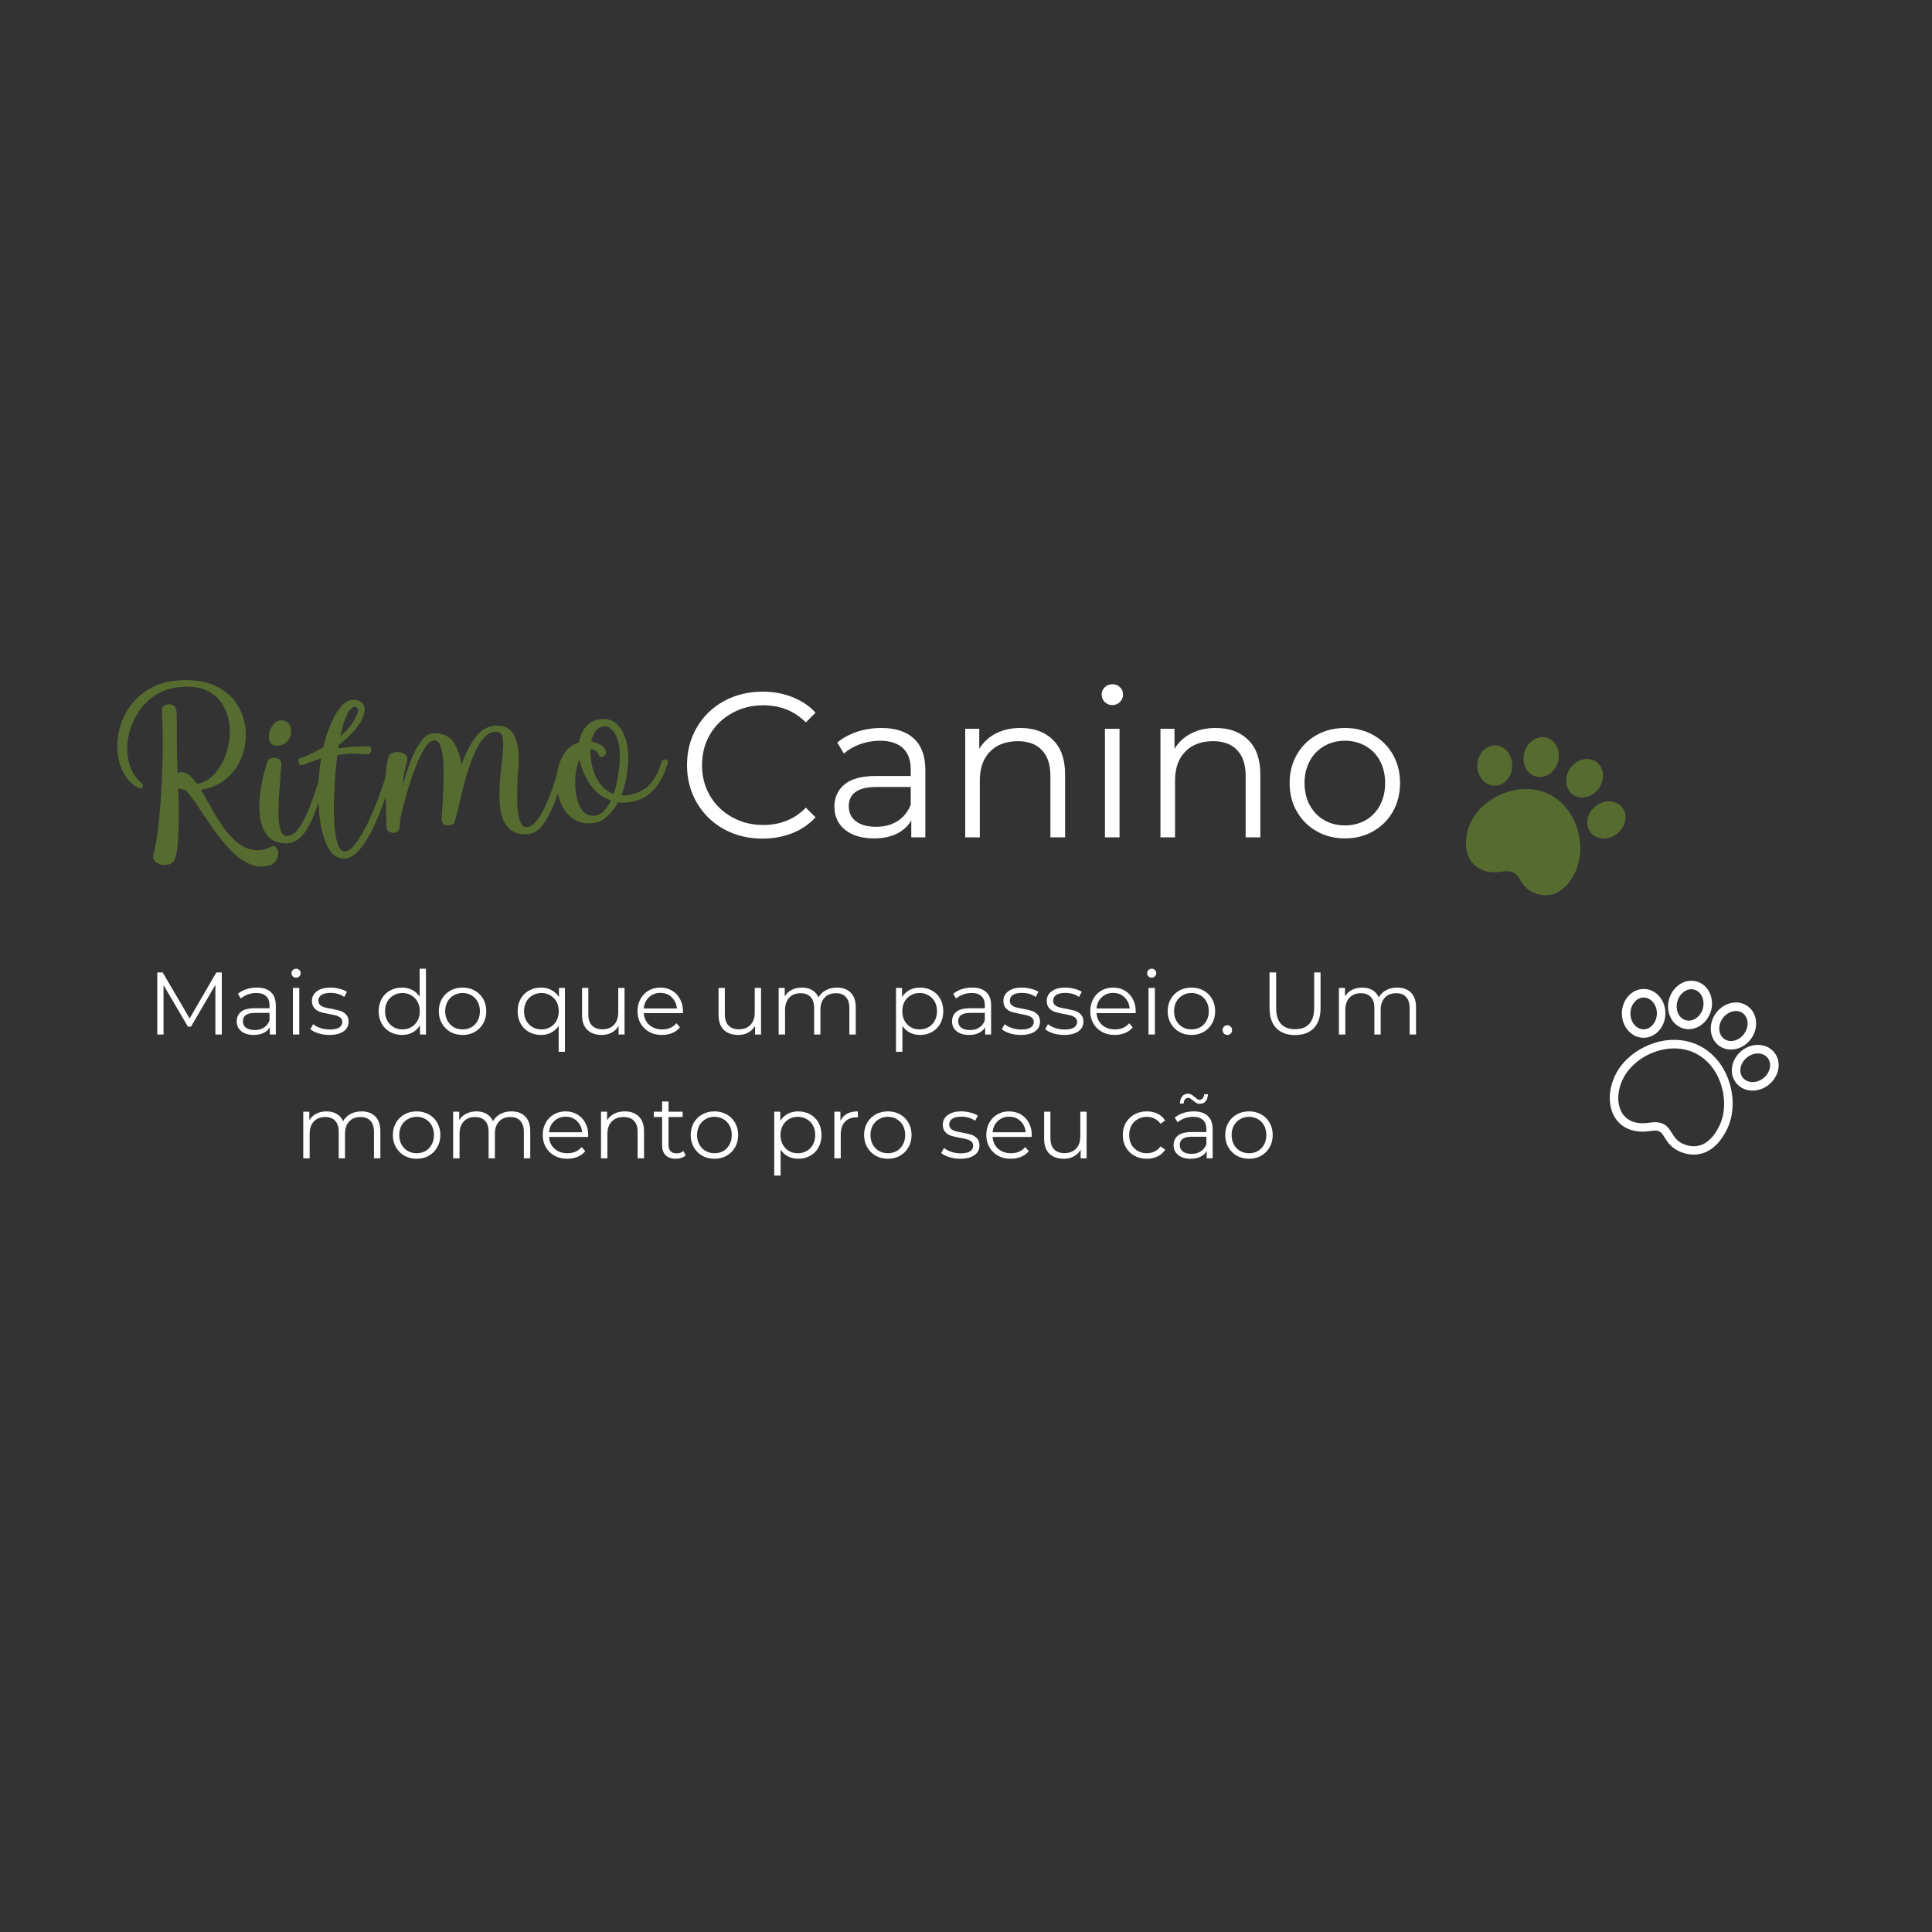 <svg xmlns="http://www.w3.org/2000/svg" xmlns:xlink="http://www.w3.org/1999/xlink" width="378" zoomAndPan="magnify" viewBox="0 0 283.5 283.5" height="378" preserveAspectRatio="xMidYMid meet" version="1.2"><rect x="0" y="0" width="283.5" height="283.5" fill="#333333" stroke="none"/><defs><clipPath id="8acff45d84"><path d="M 215 115 L 232 115 L 232 132 L 215 132 Z M 215 115 "/></clipPath><clipPath id="25eaf1342f"><path d="M 222.223 102.367 L 289.141 154.145 L 262.109 189.086 L 195.188 137.309 Z M 222.223 102.367 "/></clipPath><clipPath id="09d833c0f7"><path d="M 222.223 102.367 L 289.141 154.145 L 218.121 245.938 L 151.199 194.16 Z M 222.223 102.367 "/></clipPath><clipPath id="e881ed5ebd"><path d="M 216 109 L 222 109 L 222 116 L 216 116 Z M 216 109 "/></clipPath><clipPath id="ee98f2a3b3"><path d="M 222.223 102.367 L 289.141 154.145 L 262.109 189.086 L 195.188 137.309 Z M 222.223 102.367 "/></clipPath><clipPath id="752cd6a011"><path d="M 222.223 102.367 L 289.141 154.145 L 218.121 245.938 L 151.199 194.16 Z M 222.223 102.367 "/></clipPath><clipPath id="587f1130c5"><path d="M 223 108 L 229 108 L 229 115 L 223 115 Z M 223 108 "/></clipPath><clipPath id="e9f0073f21"><path d="M 222.223 102.367 L 289.141 154.145 L 262.109 189.086 L 195.188 137.309 Z M 222.223 102.367 "/></clipPath><clipPath id="9bd10191ba"><path d="M 222.223 102.367 L 289.141 154.145 L 218.121 245.938 L 151.199 194.16 Z M 222.223 102.367 "/></clipPath><clipPath id="ac3686a982"><path d="M 232 117 L 239 117 L 239 124 L 232 124 Z M 232 117 "/></clipPath><clipPath id="e4001e92f5"><path d="M 222.223 102.367 L 289.141 154.145 L 262.109 189.086 L 195.188 137.309 Z M 222.223 102.367 "/></clipPath><clipPath id="69bf761cfb"><path d="M 222.223 102.367 L 289.141 154.145 L 218.121 245.938 L 151.199 194.16 Z M 222.223 102.367 "/></clipPath><clipPath id="b88672cb82"><path d="M 229 111 L 236 111 L 236 118 L 229 118 Z M 229 111 "/></clipPath><clipPath id="b6317b6d17"><path d="M 222.223 102.367 L 289.141 154.145 L 262.109 189.086 L 195.188 137.309 Z M 222.223 102.367 "/></clipPath><clipPath id="9ab36b39d0"><path d="M 222.223 102.367 L 289.141 154.145 L 218.121 245.938 L 151.199 194.16 Z M 222.223 102.367 "/></clipPath><clipPath id="9b93190366"><path d="M 236 152 L 255 152 L 255 170 L 236 170 Z M 236 152 "/></clipPath><clipPath id="452a8c4e47"><path d="M 222.223 102.367 L 289.141 154.145 L 262.109 189.086 L 195.188 137.309 Z M 222.223 102.367 "/></clipPath><clipPath id="44a1b4fe3e"><path d="M 222.223 102.367 L 289.141 154.145 L 218.121 245.938 L 151.199 194.16 Z M 222.223 102.367 "/></clipPath><clipPath id="6ddf050f5c"><path d="M 237 145 L 245 145 L 245 153 L 237 153 Z M 237 145 "/></clipPath><clipPath id="b12a2ae627"><path d="M 222.223 102.367 L 289.141 154.145 L 262.109 189.086 L 195.188 137.309 Z M 222.223 102.367 "/></clipPath><clipPath id="98461abd7c"><path d="M 222.223 102.367 L 289.141 154.145 L 218.121 245.938 L 151.199 194.16 Z M 222.223 102.367 "/></clipPath><clipPath id="a8c77d6f9c"><path d="M 244 143 L 252 143 L 252 152 L 244 152 Z M 244 143 "/></clipPath><clipPath id="792c476634"><path d="M 222.223 102.367 L 289.141 154.145 L 262.109 189.086 L 195.188 137.309 Z M 222.223 102.367 "/></clipPath><clipPath id="21952dd60e"><path d="M 222.223 102.367 L 289.141 154.145 L 218.121 245.938 L 151.199 194.16 Z M 222.223 102.367 "/></clipPath><clipPath id="f2b54d1538"><path d="M 254 153 L 261 153 L 261 161 L 254 161 Z M 254 153 "/></clipPath><clipPath id="a90e677323"><path d="M 222.223 102.367 L 289.141 154.145 L 262.109 189.086 L 195.188 137.309 Z M 222.223 102.367 "/></clipPath><clipPath id="62909b0548"><path d="M 222.223 102.367 L 289.141 154.145 L 218.121 245.938 L 151.199 194.16 Z M 222.223 102.367 "/></clipPath><clipPath id="905f8420a0"><path d="M 251 147 L 258 147 L 258 155 L 251 155 Z M 251 147 "/></clipPath><clipPath id="efc7c5fe46"><path d="M 222.223 102.367 L 289.141 154.145 L 262.109 189.086 L 195.188 137.309 Z M 222.223 102.367 "/></clipPath><clipPath id="d5f4fc443b"><path d="M 222.223 102.367 L 289.141 154.145 L 218.121 245.938 L 151.199 194.16 Z M 222.223 102.367 "/></clipPath></defs><g id="8e32f456eb"><g clip-rule="nonzero" clip-path="url(#8acff45d84)"><g clip-rule="nonzero" clip-path="url(#25eaf1342f)"><g clip-rule="nonzero" clip-path="url(#09d833c0f7)"><path style=" stroke:none;fill-rule:nonzero;fill:#556b2f;fill-opacity:1;" d="M 231.125 128.016 C 229.891 130.543 227.906 132.016 225.305 131.094 C 222.383 130.051 223.527 127.41 220.43 127.902 C 215.469 128.688 214.055 124.289 215.859 120.582 C 217.668 116.871 223.062 114.477 227.281 116.527 C 231.496 118.578 232.934 124.305 231.125 128.016 Z M 231.125 128.016 "/></g></g></g><g clip-rule="nonzero" clip-path="url(#e881ed5ebd)"><g clip-rule="nonzero" clip-path="url(#ee98f2a3b3)"><g clip-rule="nonzero" clip-path="url(#752cd6a011)"><path style=" stroke:none;fill-rule:nonzero;fill:#556b2f;fill-opacity:1;" d="M 221.91 112.379 C 221.902 112.773 221.832 113.148 221.695 113.508 C 221.559 113.867 221.371 114.184 221.125 114.457 C 220.879 114.73 220.598 114.941 220.281 115.086 C 219.965 115.23 219.637 115.301 219.297 115.293 C 218.957 115.289 218.629 115.207 218.316 115.055 C 218.004 114.898 217.73 114.68 217.496 114.398 C 217.258 114.117 217.078 113.797 216.953 113.434 C 216.832 113.066 216.77 112.691 216.777 112.297 C 216.785 111.906 216.855 111.531 216.992 111.172 C 217.125 110.809 217.316 110.492 217.562 110.219 C 217.809 109.945 218.09 109.738 218.406 109.594 C 218.723 109.449 219.051 109.379 219.391 109.383 C 219.73 109.391 220.059 109.469 220.371 109.625 C 220.68 109.777 220.957 109.996 221.191 110.277 C 221.426 110.559 221.609 110.883 221.73 111.246 C 221.855 111.609 221.914 111.988 221.91 112.379 Z M 221.91 112.379 "/></g></g></g><g clip-rule="nonzero" clip-path="url(#587f1130c5)"><g clip-rule="nonzero" clip-path="url(#e9f0073f21)"><g clip-rule="nonzero" clip-path="url(#9bd10191ba)"><path style=" stroke:none;fill-rule:nonzero;fill:#556b2f;fill-opacity:1;" d="M 228.617 111.809 C 228.508 112.184 228.34 112.527 228.117 112.84 C 227.891 113.152 227.621 113.406 227.312 113.605 C 227.004 113.805 226.68 113.934 226.336 113.988 C 225.992 114.047 225.656 114.027 225.328 113.93 C 225.004 113.836 224.711 113.672 224.449 113.441 C 224.188 113.211 223.98 112.926 223.828 112.594 C 223.676 112.262 223.586 111.902 223.562 111.516 C 223.539 111.133 223.582 110.754 223.691 110.375 C 223.801 110 223.965 109.656 224.191 109.344 C 224.418 109.035 224.688 108.777 224.996 108.578 C 225.301 108.379 225.629 108.254 225.973 108.195 C 226.316 108.141 226.652 108.16 226.977 108.254 C 227.305 108.348 227.598 108.512 227.859 108.742 C 228.117 108.977 228.324 109.258 228.48 109.59 C 228.633 109.926 228.723 110.285 228.746 110.668 C 228.77 111.051 228.727 111.434 228.617 111.809 Z M 228.617 111.809 "/></g></g></g><g clip-rule="nonzero" clip-path="url(#ac3686a982)"><g clip-rule="nonzero" clip-path="url(#e4001e92f5)"><g clip-rule="nonzero" clip-path="url(#69bf761cfb)"><path style=" stroke:none;fill-rule:nonzero;fill:#556b2f;fill-opacity:1;" d="M 238.02 118.453 C 238.234 118.719 238.379 119.02 238.461 119.359 C 238.543 119.699 238.551 120.047 238.488 120.41 C 238.422 120.77 238.293 121.117 238.094 121.445 C 237.895 121.773 237.641 122.062 237.336 122.309 C 237.031 122.555 236.699 122.742 236.336 122.871 C 235.973 122.996 235.605 123.055 235.238 123.039 C 234.871 123.027 234.531 122.945 234.219 122.797 C 233.902 122.645 233.637 122.438 233.426 122.176 C 233.211 121.91 233.062 121.609 232.98 121.27 C 232.898 120.93 232.891 120.582 232.957 120.219 C 233.02 119.859 233.152 119.512 233.352 119.184 C 233.551 118.855 233.801 118.566 234.105 118.32 C 234.41 118.074 234.746 117.887 235.109 117.762 C 235.473 117.633 235.836 117.578 236.203 117.59 C 236.57 117.602 236.91 117.684 237.227 117.832 C 237.539 117.984 237.805 118.191 238.02 118.453 Z M 238.02 118.453 "/></g></g></g><g clip-rule="nonzero" clip-path="url(#b88672cb82)"><g clip-rule="nonzero" clip-path="url(#b6317b6d17)"><g clip-rule="nonzero" clip-path="url(#9ab36b39d0)"><path style=" stroke:none;fill-rule:nonzero;fill:#556b2f;fill-opacity:1;" d="M 234.609 115.691 C 234.379 116.012 234.105 116.277 233.789 116.496 C 233.473 116.715 233.133 116.863 232.777 116.949 C 232.422 117.035 232.07 117.047 231.727 116.984 C 231.383 116.922 231.074 116.793 230.797 116.594 C 230.523 116.395 230.301 116.141 230.133 115.836 C 229.965 115.531 229.863 115.195 229.832 114.832 C 229.797 114.465 229.832 114.098 229.941 113.727 C 230.047 113.355 230.211 113.012 230.441 112.695 C 230.672 112.375 230.945 112.109 231.262 111.891 C 231.578 111.672 231.914 111.52 232.273 111.438 C 232.629 111.352 232.98 111.34 233.32 111.402 C 233.664 111.465 233.977 111.594 234.25 111.793 C 234.527 111.992 234.75 112.246 234.918 112.551 C 235.086 112.855 235.184 113.191 235.219 113.555 C 235.25 113.922 235.215 114.289 235.109 114.66 C 235.004 115.031 234.836 115.375 234.609 115.691 Z M 234.609 115.691 "/></g></g></g><g clip-rule="nonzero" clip-path="url(#9b93190366)"><g clip-rule="nonzero" clip-path="url(#452a8c4e47)"><g clip-rule="nonzero" clip-path="url(#44a1b4fe3e)"><path style=" stroke:none;fill-rule:nonzero;fill:#ffffff;fill-opacity:1;" d="M 237.977 165.105 C 237.676 164.871 237.414 164.598 237.172 164.281 C 235.957 162.637 235.898 160.074 237.031 157.75 C 237.992 155.777 239.867 154.141 242.172 153.254 C 244.625 152.309 247.145 152.371 249.281 153.406 C 251.41 154.449 253.016 156.402 253.785 158.906 C 254.508 161.266 254.379 163.754 253.414 165.723 C 251.902 168.828 249.496 170.062 246.824 169.117 C 245.301 168.574 244.703 167.617 244.266 166.91 C 243.773 166.117 243.547 165.75 242.254 165.953 C 240.539 166.242 239.051 165.934 237.977 165.105 Z M 249.922 155.273 C 249.551 154.988 249.16 154.746 248.742 154.535 C 246.918 153.652 244.75 153.613 242.625 154.43 C 240.641 155.188 238.969 156.641 238.156 158.305 C 237.227 160.215 237.234 162.27 238.18 163.547 C 238.965 164.602 240.309 165.016 242.07 164.738 C 244.184 164.402 244.797 165.395 245.34 166.273 C 245.75 166.934 246.145 167.562 247.25 167.965 C 248.688 168.469 250.734 168.406 252.297 165.203 C 253.109 163.543 253.219 161.332 252.59 159.301 C 252.082 157.613 251.152 156.227 249.922 155.273 Z M 249.922 155.273 "/></g></g></g><g clip-rule="nonzero" clip-path="url(#6ddf050f5c)"><g clip-rule="nonzero" clip-path="url(#b12a2ae627)"><g clip-rule="nonzero" clip-path="url(#98461abd7c)"><path style=" stroke:none;fill-rule:nonzero;fill:#ffffff;fill-opacity:1;" d="M 239.371 151.656 C 238.523 151 237.973 149.895 237.992 148.656 C 238.004 147.715 238.34 146.832 238.938 146.168 C 239.555 145.484 240.375 145.109 241.242 145.121 C 242.113 145.133 242.922 145.531 243.512 146.234 C 244.086 146.914 244.395 147.812 244.379 148.75 C 244.348 150.723 242.891 152.312 241.133 152.281 C 240.477 152.273 239.871 152.043 239.371 151.656 Z M 242.238 146.746 C 241.938 146.512 241.59 146.383 241.223 146.379 C 240.719 146.367 240.238 146.594 239.875 147.008 C 239.484 147.441 239.262 148.035 239.25 148.676 C 239.23 149.965 240.082 151.02 241.152 151.039 C 242.219 151.055 243.105 150.023 243.129 148.742 C 243.141 148.102 242.938 147.504 242.555 147.051 C 242.461 146.934 242.348 146.828 242.238 146.746 Z M 242.238 146.746 "/></g></g></g><g clip-rule="nonzero" clip-path="url(#a8c77d6f9c)"><g clip-rule="nonzero" clip-path="url(#792c476634)"><g clip-rule="nonzero" clip-path="url(#21952dd60e)"><path style=" stroke:none;fill-rule:nonzero;fill:#ffffff;fill-opacity:1;" d="M 246.027 150.414 C 245.637 150.113 245.324 149.711 245.102 149.23 C 244.723 148.422 244.668 147.48 244.93 146.574 C 245.191 145.668 245.75 144.914 246.496 144.426 C 247.27 143.926 248.16 143.789 248.992 144.027 C 250.68 144.516 251.613 146.461 251.059 148.359 C 250.504 150.258 248.68 151.402 246.988 150.914 C 246.645 150.805 246.316 150.637 246.027 150.414 Z M 249.195 145.504 C 249.035 145.383 248.848 145.281 248.648 145.223 C 248.168 145.082 247.645 145.168 247.18 145.477 C 246.684 145.797 246.312 146.309 246.141 146.922 C 245.965 147.535 246 148.168 246.246 148.703 C 246.48 149.207 246.871 149.562 247.355 149.699 C 248.379 150 249.508 149.238 249.871 148.008 C 250.145 147.016 249.855 146.016 249.195 145.504 Z M 249.195 145.504 "/></g></g></g><g clip-rule="nonzero" clip-path="url(#f2b54d1538)"><g clip-rule="nonzero" clip-path="url(#a90e677323)"><g clip-rule="nonzero" clip-path="url(#62909b0548)"><path style=" stroke:none;fill-rule:nonzero;fill:#ffffff;fill-opacity:1;" d="M 255.258 159.402 C 255.082 159.266 254.922 159.105 254.773 158.934 C 254.227 158.254 254.012 157.383 254.18 156.477 C 254.336 155.602 254.82 154.793 255.555 154.199 C 256.285 153.602 257.176 153.297 258.066 153.328 C 258.992 153.359 259.801 153.746 260.348 154.426 C 260.895 155.102 261.109 155.973 260.945 156.883 C 260.785 157.754 260.301 158.566 259.566 159.16 C 258.836 159.754 257.949 160.059 257.059 160.031 C 256.375 160.012 255.758 159.789 255.258 159.402 Z M 259.102 154.953 C 258.809 154.73 258.438 154.598 258.023 154.586 C 257.434 154.562 256.84 154.777 256.344 155.176 C 255.848 155.578 255.516 156.121 255.414 156.699 C 255.312 157.246 255.434 157.762 255.75 158.148 C 256.062 158.539 256.543 158.762 257.102 158.781 C 257.688 158.805 258.285 158.59 258.781 158.188 C 259.273 157.789 259.605 157.246 259.711 156.668 C 259.809 156.117 259.691 155.602 259.371 155.219 C 259.289 155.117 259.199 155.031 259.102 154.953 Z M 259.102 154.953 "/></g></g></g><g clip-rule="nonzero" clip-path="url(#905f8420a0)"><g clip-rule="nonzero" clip-path="url(#efc7c5fe46)"><g clip-rule="nonzero" clip-path="url(#d5f4fc443b)"><path style=" stroke:none;fill-rule:nonzero;fill:#ffffff;fill-opacity:1;" d="M 252.191 153.406 C 250.832 152.355 250.645 150.27 251.773 148.695 C 252.32 147.934 253.102 147.402 253.965 147.191 C 254.863 146.977 255.75 147.137 256.453 147.648 C 257.883 148.676 258.109 150.816 256.953 152.422 C 255.801 154.027 253.699 154.492 252.27 153.465 C 252.242 153.445 252.215 153.426 252.191 153.406 Z M 255.77 148.703 C 255.754 148.688 255.742 148.68 255.727 148.668 C 255.316 148.379 254.801 148.285 254.254 148.41 C 253.684 148.547 253.16 148.906 252.789 149.418 C 252.035 150.461 252.133 151.812 253.004 152.445 C 253.875 153.074 255.195 152.73 255.941 151.684 C 256.676 150.668 256.594 149.34 255.77 148.703 Z M 255.77 148.703 "/></g></g></g><g style="fill:#556b2f;fill-opacity:1;"><g transform="translate(17.139, 124.25)"><path style="stroke:none" d="M 9.734 -23.469 C 8.148 -23.395 6.785 -22.977 5.641 -22.219 C 4.492 -21.457 3.582 -20.492 2.906 -19.328 C 2.227 -18.172 1.801 -16.945 1.625 -15.656 C 1.445 -14.375 1.535 -13.156 1.891 -12 C 2.242 -10.852 2.891 -9.906 3.828 -9.156 C 3.848 -8.707 3.727 -8.504 3.469 -8.547 C 3.219 -8.586 2.914 -8.738 2.562 -9 C 1.594 -9.75 0.906 -10.742 0.5 -11.984 C 0.102 -13.223 -0.016 -14.535 0.141 -15.922 C 0.297 -17.316 0.738 -18.633 1.469 -19.875 C 2.207 -21.125 3.223 -22.172 4.516 -23.016 C 5.816 -23.859 7.41 -24.328 9.297 -24.422 C 11.391 -24.523 13.129 -24.242 14.516 -23.578 C 15.91 -22.91 16.961 -22.004 17.672 -20.859 C 18.391 -19.711 18.801 -18.469 18.906 -17.125 C 19.008 -15.789 18.828 -14.492 18.359 -13.234 C 17.891 -11.984 17.145 -10.914 16.125 -10.031 C 15.113 -9.156 13.852 -8.594 12.344 -8.344 C 12.82 -7.551 13.328 -6.676 13.859 -5.719 C 14.391 -4.758 14.961 -3.832 15.578 -2.938 C 16.203 -2.051 16.883 -1.297 17.625 -0.672 C 18.363 -0.047 19.176 0.332 20.062 0.469 C 20.957 0.613 21.945 0.398 23.031 -0.172 C 23.438 0.098 23.656 0.438 23.688 0.844 C 23.719 1.25 23.617 1.629 23.391 1.984 C 23.172 2.336 22.859 2.582 22.453 2.719 C 21.41 3.02 20.41 2.953 19.453 2.516 C 18.492 2.086 17.582 1.426 16.719 0.531 C 15.852 -0.363 15.031 -1.363 14.25 -2.469 C 13.477 -3.57 12.75 -4.645 12.062 -5.688 C 11.375 -6.738 10.727 -7.617 10.125 -8.328 C 9.926 -8.348 9.734 -8.379 9.547 -8.422 C 9.367 -8.473 9.191 -8.523 9.016 -8.578 C 9.086 -7.117 9.113 -5.664 9.094 -4.219 C 9.082 -2.781 9.031 -1.52 8.938 -0.438 C 8.852 0.633 8.723 1.375 8.547 1.781 C 8.348 2.238 8.004 2.52 7.516 2.625 C 7.023 2.738 6.555 2.691 6.109 2.484 C 5.672 2.285 5.398 1.977 5.297 1.562 C 5.629 0.281 5.895 -1.258 6.094 -3.062 C 6.301 -4.875 6.457 -6.785 6.562 -8.797 C 6.676 -10.805 6.734 -12.773 6.734 -14.703 C 6.742 -16.641 6.707 -18.379 6.625 -19.922 C 6.602 -20.379 6.766 -20.676 7.109 -20.812 C 7.461 -20.957 7.82 -20.945 8.188 -20.781 C 8.551 -20.625 8.742 -20.305 8.766 -19.828 C 8.805 -19.016 8.82 -17.82 8.812 -16.25 C 8.801 -14.688 8.836 -12.848 8.922 -10.734 C 9.297 -11.035 9.773 -11.023 10.359 -10.703 C 10.816 -10.422 11.281 -9.922 11.75 -9.203 C 12.695 -9.367 13.531 -9.836 14.25 -10.609 C 14.977 -11.379 15.547 -12.316 15.953 -13.422 C 16.367 -14.535 16.578 -15.691 16.578 -16.891 C 16.578 -18.086 16.344 -19.195 15.875 -20.219 C 15.414 -21.238 14.688 -22.055 13.688 -22.672 C 12.688 -23.285 11.367 -23.551 9.734 -23.469 Z M 9.734 -23.469 "/></g></g><g style="fill:#556b2f;fill-opacity:1;"><g transform="translate(39.107, 123.166)"><path style="stroke:none" d="M 7.812 -9.109 C 7.969 -9.254 8.164 -9.301 8.406 -9.25 C 8.645 -9.207 8.707 -8.973 8.594 -8.547 C 8.332 -7.66 8.035 -6.691 7.703 -5.641 C 7.367 -4.598 6.988 -3.602 6.562 -2.656 C 6.133 -1.707 5.625 -0.93 5.031 -0.328 C 4.438 0.266 3.742 0.566 2.953 0.578 C 1.734 0.586 0.82 0.25 0.219 -0.438 C -0.375 -1.133 -0.754 -2.016 -0.922 -3.078 C -1.086 -4.148 -1.102 -5.254 -0.969 -6.391 C -0.844 -7.523 -0.66 -8.562 -0.422 -9.5 C -0.18 -10.438 0.023 -11.125 0.203 -11.562 C 0.273 -11.738 0.477 -11.863 0.812 -11.938 C 1.145 -12.008 1.461 -11.969 1.766 -11.812 C 2.078 -11.664 2.211 -11.336 2.172 -10.828 C 2.141 -10.367 2.086 -9.711 2.016 -8.859 C 1.941 -8.004 1.875 -7.098 1.812 -6.141 C 1.75 -5.18 1.734 -4.266 1.766 -3.391 C 1.797 -2.516 1.906 -1.805 2.094 -1.266 C 2.289 -0.734 2.602 -0.477 3.031 -0.5 C 3.707 -0.531 4.332 -0.988 4.906 -1.875 C 5.488 -2.77 6.02 -3.875 6.5 -5.188 C 6.988 -6.508 7.426 -7.816 7.812 -9.109 Z M 1.656 -13.75 C 1.062 -13.727 0.676 -13.91 0.5 -14.297 C 0.32 -14.68 0.289 -15.129 0.406 -15.641 C 0.52 -16.16 0.754 -16.602 1.109 -16.969 C 1.461 -17.344 1.879 -17.5 2.359 -17.438 C 2.848 -17.375 3.191 -17.156 3.391 -16.781 C 3.586 -16.414 3.656 -16.004 3.594 -15.547 C 3.539 -15.086 3.344 -14.68 3 -14.328 C 2.664 -13.973 2.219 -13.781 1.656 -13.75 Z M 1.656 -13.75 "/></g></g><g style="fill:#556b2f;fill-opacity:1;"><g transform="translate(47.345, 122.76)"><path style="stroke:none" d="M -2.688 -10.578 C -3.07 -10.41 -3.332 -10.453 -3.469 -10.703 C -3.602 -10.953 -3.57 -11.223 -3.375 -11.516 L -2.375 -11.812 C -2.008 -12.008 -1.617 -12.207 -1.203 -12.406 C -0.785 -12.613 -0.359 -12.836 0.078 -13.078 C 0.398 -14.453 0.816 -15.703 1.328 -16.828 C 1.836 -17.961 2.41 -18.832 3.047 -19.438 C 3.68 -20.051 4.375 -20.227 5.125 -19.969 C 5.82 -19.758 6.164 -19.32 6.156 -18.656 C 6.145 -18 5.867 -17.258 5.328 -16.438 C 4.785 -15.625 4.062 -14.844 3.156 -14.094 C 2.945 -13.883 2.691 -13.688 2.391 -13.5 L 2.328 -12.938 C 3.055 -13.062 3.77 -13.145 4.469 -13.188 C 5.176 -13.238 5.879 -13.258 6.578 -13.25 C 6.973 -13.238 7.156 -13.07 7.125 -12.75 C 7.102 -12.438 6.984 -12.207 6.766 -12.062 C 6.367 -12.094 5.77 -12.125 4.969 -12.156 C 4.164 -12.195 3.234 -12.133 2.172 -11.969 C 2.078 -11.363 2.004 -10.754 1.953 -10.141 C 1.898 -9.535 1.848 -8.906 1.797 -8.25 C 1.734 -7.258 1.688 -6.164 1.656 -4.969 C 1.633 -3.781 1.664 -2.633 1.75 -1.531 C 1.832 -0.426 1.992 0.469 2.234 1.156 C 2.484 1.852 2.832 2.191 3.281 2.172 C 3.789 2.148 4.336 1.734 4.922 0.922 C 5.504 0.117 6.082 -0.879 6.656 -2.078 C 7.227 -3.285 7.75 -4.523 8.219 -5.797 C 8.695 -7.078 9.082 -8.207 9.375 -9.188 C 9.531 -9.332 9.727 -9.379 9.969 -9.328 C 10.207 -9.285 10.27 -9.051 10.156 -8.625 C 9.938 -7.906 9.66 -7.047 9.328 -6.047 C 8.992 -5.055 8.609 -4.023 8.172 -2.953 C 7.734 -1.879 7.25 -0.879 6.719 0.047 C 6.188 0.984 5.625 1.742 5.031 2.328 C 4.438 2.922 3.832 3.223 3.219 3.234 C 2.375 3.242 1.691 2.895 1.172 2.188 C 0.66 1.477 0.266 0.562 -0.016 -0.562 C -0.305 -1.695 -0.488 -2.91 -0.562 -4.203 C -0.633 -5.504 -0.648 -6.742 -0.609 -7.922 C -0.578 -8.492 -0.531 -9.078 -0.469 -9.672 C -0.414 -10.266 -0.332 -10.863 -0.219 -11.469 C -0.594 -11.332 -0.988 -11.195 -1.406 -11.062 C -1.82 -10.926 -2.25 -10.766 -2.688 -10.578 Z M 5 -18.938 C 4.508 -19.156 4.062 -18.863 3.656 -18.062 C 3.258 -17.27 2.914 -16.18 2.625 -14.797 C 2.656 -14.797 2.68 -14.805 2.703 -14.828 C 3.348 -15.367 3.875 -15.938 4.281 -16.531 C 4.695 -17.133 4.973 -17.66 5.109 -18.109 C 5.242 -18.555 5.207 -18.832 5 -18.938 Z M 5 -18.938 "/></g></g><g style="fill:#556b2f;fill-opacity:1;"><g transform="translate(57.146, 122.277)"><path style="stroke:none" d="M -0.469 -1.078 C -0.457 -1.836 -0.469 -2.691 -0.5 -3.641 C -0.531 -4.586 -0.555 -5.547 -0.578 -6.516 C -0.598 -7.484 -0.57 -8.391 -0.5 -9.234 C -0.426 -10.086 -0.289 -10.773 -0.094 -11.297 C 0.008 -11.555 0.227 -11.734 0.562 -11.828 C 0.895 -11.93 1.238 -11.953 1.594 -11.891 C 1.945 -11.828 2.227 -11.672 2.438 -11.422 C 2.656 -11.172 2.691 -10.836 2.547 -10.422 C 2.398 -9.984 2.273 -9.453 2.172 -8.828 C 2.066 -8.203 1.977 -7.531 1.906 -6.812 C 2.238 -8.082 2.629 -9.32 3.078 -10.531 C 3.535 -11.738 4.055 -12.727 4.641 -13.5 C 5.223 -14.281 5.863 -14.676 6.562 -14.688 C 7.883 -14.688 8.844 -14.227 9.438 -13.312 C 10.031 -12.395 10.406 -11.305 10.562 -10.047 C 11.207 -11.828 11.926 -13.219 12.719 -14.219 C 13.52 -15.219 14.473 -15.742 15.578 -15.797 C 16.961 -15.867 17.906 -15.316 18.406 -14.141 C 18.906 -12.961 19.078 -11.453 18.922 -9.609 C 18.848 -8.766 18.797 -7.844 18.766 -6.844 C 18.734 -5.844 18.738 -4.883 18.781 -3.969 C 18.832 -3.051 18.969 -2.305 19.188 -1.734 C 19.406 -1.172 19.723 -0.898 20.141 -0.922 C 20.648 -0.941 21.129 -1.238 21.578 -1.812 C 22.035 -2.383 22.469 -3.117 22.875 -4.016 C 23.289 -4.91 23.676 -5.879 24.031 -6.922 C 24.383 -7.973 24.711 -8.984 25.016 -9.953 C 25.172 -10.098 25.367 -10.145 25.609 -10.094 C 25.848 -10.051 25.906 -9.82 25.781 -9.406 C 25.531 -8.508 25.238 -7.52 24.906 -6.438 C 24.57 -5.352 24.176 -4.305 23.719 -3.297 C 23.258 -2.285 22.734 -1.457 22.141 -0.812 C 21.555 -0.176 20.867 0.145 20.078 0.156 C 18.953 0.156 18.094 -0.145 17.5 -0.75 C 16.906 -1.363 16.52 -2.16 16.344 -3.141 C 16.164 -4.117 16.098 -5.172 16.141 -6.297 C 16.18 -7.422 16.266 -8.5 16.391 -9.531 C 16.516 -10.551 16.609 -11.473 16.672 -12.297 C 16.742 -13.117 16.703 -13.766 16.547 -14.234 C 16.398 -14.711 16.047 -14.938 15.484 -14.906 C 14.441 -14.852 13.473 -13.863 12.578 -11.938 C 11.68 -10.02 10.848 -7.207 10.078 -3.5 L 10 -3.328 C 9.812 -2.473 9.645 -1.875 9.5 -1.531 C 9.438 -1.383 9.242 -1.27 8.922 -1.188 C 8.609 -1.102 8.312 -1.133 8.031 -1.281 C 7.758 -1.438 7.641 -1.773 7.672 -2.297 C 7.711 -2.773 7.754 -3.469 7.797 -4.375 C 7.848 -5.281 7.891 -6.258 7.922 -7.312 C 7.961 -8.375 7.957 -9.391 7.906 -10.359 C 7.863 -11.336 7.734 -12.129 7.516 -12.734 C 7.305 -13.348 6.988 -13.645 6.562 -13.625 C 6.082 -13.602 5.602 -13.195 5.125 -12.406 C 4.645 -11.625 4.176 -10.625 3.719 -9.406 C 3.258 -8.195 2.848 -6.941 2.484 -5.641 C 2.117 -4.348 1.816 -3.188 1.578 -2.156 L 1.516 -0.969 C 1.484 -0.539 1.301 -0.266 0.969 -0.141 C 0.633 -0.023 0.312 -0.047 0 -0.203 C -0.32 -0.367 -0.477 -0.66 -0.469 -1.078 Z M -0.469 -1.078 "/></g></g><g style="fill:#556b2f;fill-opacity:1;"><g transform="translate(82.578, 121.023)"><path style="stroke:none" d="M 5.391 -15.469 C 6.391 -15.633 7.223 -15.414 7.891 -14.812 C 8.555 -14.207 9.035 -13.336 9.328 -12.203 C 9.617 -11.078 9.688 -9.773 9.531 -8.297 C 9.375 -6.828 9.062 -5.504 8.594 -4.328 C 8.707 -4.297 8.891 -4.285 9.141 -4.297 C 10.242 -4.359 11.281 -4.742 12.25 -5.453 C 13.219 -6.172 13.992 -7.5 14.578 -9.438 C 14.734 -9.582 14.93 -9.629 15.172 -9.578 C 15.41 -9.535 15.473 -9.305 15.359 -8.891 C 14.828 -7.117 14.039 -5.75 13 -4.781 C 11.957 -3.812 10.645 -3.301 9.062 -3.25 C 8.895 -3.238 8.723 -3.234 8.547 -3.234 C 8.379 -3.242 8.227 -3.258 8.094 -3.281 C 7.625 -2.414 7.066 -1.695 6.422 -1.125 C 5.773 -0.551 5.016 -0.242 4.141 -0.203 C 3.098 -0.148 2.211 -0.383 1.484 -0.906 C 0.754 -1.438 0.191 -2.141 -0.203 -3.016 C -0.609 -3.891 -0.844 -4.832 -0.906 -5.844 C -0.969 -6.852 -0.863 -7.801 -0.594 -8.688 C -0.352 -9.52 0.008 -10.238 0.5 -10.844 C 0.988 -11.445 1.625 -11.863 2.406 -12.094 C 2.531 -12.945 2.844 -13.691 3.344 -14.328 C 3.844 -14.961 4.523 -15.344 5.391 -15.469 Z M 4.078 -11.094 C 4.035 -10.258 4.125 -9.391 4.344 -8.484 C 4.57 -7.578 4.941 -6.766 5.453 -6.047 C 5.961 -5.328 6.641 -4.816 7.484 -4.516 C 7.672 -5.086 7.828 -5.703 7.953 -6.359 C 8.078 -7.016 8.18 -7.664 8.266 -8.312 C 8.43 -9.594 8.422 -10.723 8.234 -11.703 C 8.047 -12.691 7.723 -13.426 7.266 -13.906 C 6.816 -14.395 6.281 -14.539 5.656 -14.344 C 5.289 -14.238 4.984 -13.992 4.734 -13.609 C 4.484 -13.234 4.301 -12.758 4.188 -12.188 C 4.645 -12.125 5.07 -11.988 5.469 -11.781 C 5.875 -11.582 6.145 -11.297 6.281 -10.922 C 6.406 -10.598 6.348 -10.332 6.109 -10.125 C 5.867 -9.914 5.629 -9.863 5.391 -9.969 C 5.141 -10.738 4.703 -11.113 4.078 -11.094 Z M 7.062 -3.578 C 5.832 -3.992 4.82 -4.77 4.031 -5.906 C 3.238 -7.051 2.711 -8.27 2.453 -9.562 C 2.203 -9.008 2.023 -8.379 1.922 -7.672 C 1.828 -6.961 1.801 -6.258 1.844 -5.562 C 1.895 -4.469 2.129 -3.488 2.547 -2.625 C 2.973 -1.77 3.578 -1.332 4.359 -1.312 C 4.973 -1.32 5.5 -1.523 5.938 -1.922 C 6.375 -2.328 6.75 -2.879 7.062 -3.578 Z M 7.062 -3.578 "/></g></g><g style="fill:#ffffff;fill-opacity:1;"><g transform="translate(99.234, 122.869)"><path style="stroke:none" d="M 12.656 0.188 C 10.562 0.188 8.672 -0.273 6.984 -1.203 C 5.297 -2.141 3.973 -3.43 3.016 -5.078 C 2.055 -6.723 1.578 -8.562 1.578 -10.594 C 1.578 -12.633 2.055 -14.477 3.016 -16.125 C 3.973 -17.77 5.297 -19.055 6.984 -19.984 C 8.68 -20.91 10.582 -21.375 12.688 -21.375 C 14.258 -21.375 15.711 -21.109 17.047 -20.578 C 18.379 -20.055 19.508 -19.297 20.438 -18.297 L 19.016 -16.859 C 17.359 -18.535 15.27 -19.375 12.75 -19.375 C 11.07 -19.375 9.547 -18.988 8.172 -18.219 C 6.797 -17.457 5.719 -16.41 4.938 -15.078 C 4.164 -13.742 3.781 -12.25 3.781 -10.594 C 3.781 -8.938 4.164 -7.441 4.938 -6.109 C 5.719 -4.785 6.797 -3.738 8.172 -2.969 C 9.547 -2.195 11.07 -1.812 12.75 -1.812 C 15.289 -1.812 17.379 -2.66 19.016 -4.359 L 20.438 -2.938 C 19.508 -1.926 18.375 -1.148 17.031 -0.609 C 15.688 -0.078 14.227 0.188 12.656 0.188 Z M 12.656 0.188 "/></g></g><g style="fill:#ffffff;fill-opacity:1;"><g transform="translate(120.767, 122.869)"><path style="stroke:none" d="M 8.562 -16.047 C 10.645 -16.047 12.238 -15.523 13.344 -14.484 C 14.457 -13.453 15.016 -11.914 15.016 -9.875 L 15.016 0 L 12.953 0 L 12.953 -2.484 C 12.473 -1.648 11.766 -1 10.828 -0.531 C 9.891 -0.07 8.773 0.156 7.484 0.156 C 5.703 0.156 4.285 -0.266 3.234 -1.109 C 2.191 -1.961 1.672 -3.086 1.672 -4.484 C 1.672 -5.836 2.16 -6.926 3.141 -7.75 C 4.117 -8.582 5.676 -9 7.812 -9 L 12.875 -9 L 12.875 -9.969 C 12.875 -11.332 12.488 -12.375 11.719 -13.094 C 10.945 -13.812 9.828 -14.172 8.359 -14.172 C 7.348 -14.172 6.379 -14.004 5.453 -13.672 C 4.523 -13.336 3.727 -12.879 3.062 -12.297 L 2.094 -13.906 C 2.895 -14.582 3.859 -15.109 4.984 -15.484 C 6.117 -15.859 7.312 -16.047 8.562 -16.047 Z M 7.812 -1.547 C 9.02 -1.547 10.055 -1.82 10.922 -2.375 C 11.797 -2.926 12.445 -3.727 12.875 -4.781 L 12.875 -7.391 L 7.875 -7.391 C 5.145 -7.391 3.781 -6.441 3.781 -4.547 C 3.781 -3.617 4.133 -2.883 4.844 -2.344 C 5.551 -1.812 6.539 -1.547 7.812 -1.547 Z M 7.812 -1.547 "/></g></g><g style="fill:#ffffff;fill-opacity:1;"><g transform="translate(138.635, 122.869)"><path style="stroke:none" d="M 11.109 -16.047 C 13.109 -16.047 14.695 -15.461 15.875 -14.297 C 17.062 -13.141 17.656 -11.453 17.656 -9.234 L 17.656 0 L 15.5 0 L 15.5 -9.031 C 15.5 -10.676 15.082 -11.93 14.25 -12.797 C 13.426 -13.672 12.25 -14.109 10.719 -14.109 C 9 -14.109 7.641 -13.598 6.641 -12.578 C 5.641 -11.555 5.141 -10.148 5.141 -8.359 L 5.141 0 L 3 0 L 3 -15.922 L 5.062 -15.922 L 5.062 -12.984 C 5.645 -13.953 6.453 -14.703 7.484 -15.234 C 8.523 -15.773 9.734 -16.047 11.109 -16.047 Z M 11.109 -16.047 "/></g></g><g style="fill:#ffffff;fill-opacity:1;"><g transform="translate(159.138, 122.869)"><path style="stroke:none" d="M 3 -15.922 L 5.141 -15.922 L 5.141 0 L 3 0 Z M 4.094 -19.406 C 3.645 -19.406 3.27 -19.555 2.969 -19.859 C 2.664 -20.16 2.516 -20.523 2.516 -20.953 C 2.516 -21.359 2.664 -21.711 2.969 -22.016 C 3.27 -22.316 3.645 -22.469 4.094 -22.469 C 4.531 -22.469 4.898 -22.32 5.203 -22.031 C 5.504 -21.738 5.656 -21.391 5.656 -20.984 C 5.656 -20.535 5.504 -20.16 5.203 -19.859 C 4.898 -19.555 4.531 -19.406 4.094 -19.406 Z M 4.094 -19.406 "/></g></g><g style="fill:#ffffff;fill-opacity:1;"><g transform="translate(167.284, 122.869)"><path style="stroke:none" d="M 11.109 -16.047 C 13.109 -16.047 14.695 -15.461 15.875 -14.297 C 17.062 -13.141 17.656 -11.453 17.656 -9.234 L 17.656 0 L 15.5 0 L 15.5 -9.031 C 15.5 -10.676 15.082 -11.93 14.25 -12.797 C 13.426 -13.672 12.25 -14.109 10.719 -14.109 C 9 -14.109 7.641 -13.598 6.641 -12.578 C 5.641 -11.555 5.141 -10.148 5.141 -8.359 L 5.141 0 L 3 0 L 3 -15.922 L 5.062 -15.922 L 5.062 -12.984 C 5.645 -13.953 6.453 -14.703 7.484 -15.234 C 8.523 -15.773 9.734 -16.047 11.109 -16.047 Z M 11.109 -16.047 "/></g></g><g style="fill:#ffffff;fill-opacity:1;"><g transform="translate(187.848, 122.869)"><path style="stroke:none" d="M 9.516 0.156 C 7.973 0.156 6.586 -0.191 5.359 -0.891 C 4.129 -1.586 3.16 -2.551 2.453 -3.781 C 1.742 -5.008 1.391 -6.406 1.391 -7.969 C 1.391 -9.52 1.742 -10.91 2.453 -12.141 C 3.16 -13.367 4.129 -14.328 5.359 -15.016 C 6.586 -15.703 7.973 -16.047 9.516 -16.047 C 11.047 -16.047 12.426 -15.703 13.656 -15.016 C 14.883 -14.328 15.848 -13.367 16.547 -12.141 C 17.242 -10.91 17.594 -9.52 17.594 -7.969 C 17.594 -6.406 17.242 -5.008 16.547 -3.781 C 15.848 -2.551 14.883 -1.586 13.656 -0.891 C 12.426 -0.191 11.047 0.156 9.516 0.156 Z M 9.516 -1.75 C 10.641 -1.75 11.648 -2.004 12.547 -2.516 C 13.453 -3.035 14.156 -3.77 14.656 -4.719 C 15.156 -5.664 15.406 -6.75 15.406 -7.969 C 15.406 -9.176 15.156 -10.254 14.656 -11.203 C 14.156 -12.148 13.453 -12.879 12.547 -13.391 C 11.648 -13.91 10.641 -14.172 9.516 -14.172 C 8.379 -14.172 7.363 -13.91 6.469 -13.391 C 5.57 -12.879 4.863 -12.148 4.344 -11.203 C 3.832 -10.254 3.578 -9.176 3.578 -7.969 C 3.578 -6.75 3.832 -5.664 4.344 -4.719 C 4.863 -3.77 5.57 -3.035 6.469 -2.516 C 7.363 -2.004 8.379 -1.75 9.516 -1.75 Z M 9.516 -1.75 "/></g></g><g style="fill:#ffffff;fill-opacity:1;"><g transform="translate(21.59, 151.805)"><path style="stroke:none" d="M 10.953 -9.109 L 10.953 0 L 10.016 0 L 10.016 -7.281 L 6.438 -1.156 L 5.984 -1.156 L 2.406 -7.25 L 2.406 0 L 1.484 0 L 1.484 -9.109 L 2.281 -9.109 L 6.234 -2.359 L 10.156 -9.109 Z M 10.953 -9.109 "/></g></g><g style="fill:#ffffff;fill-opacity:1;"><g transform="translate(34.019, 151.805)"><path style="stroke:none" d="M 3.688 -6.891 C 4.582 -6.891 5.266 -6.664 5.734 -6.219 C 6.211 -5.781 6.453 -5.125 6.453 -4.25 L 6.453 0 L 5.578 0 L 5.578 -1.062 C 5.367 -0.707 5.062 -0.43 4.656 -0.234 C 4.25 -0.035 3.77 0.062 3.219 0.062 C 2.445 0.062 1.836 -0.117 1.391 -0.484 C 0.941 -0.848 0.719 -1.328 0.719 -1.922 C 0.719 -2.504 0.926 -2.973 1.344 -3.328 C 1.77 -3.68 2.441 -3.859 3.359 -3.859 L 5.531 -3.859 L 5.531 -4.281 C 5.531 -4.875 5.363 -5.32 5.031 -5.625 C 4.707 -5.938 4.227 -6.094 3.594 -6.094 C 3.156 -6.094 2.738 -6.02 2.344 -5.875 C 1.945 -5.727 1.602 -5.531 1.312 -5.281 L 0.891 -5.969 C 1.242 -6.27 1.66 -6.5 2.141 -6.656 C 2.629 -6.812 3.145 -6.891 3.688 -6.891 Z M 3.359 -0.656 C 3.879 -0.656 4.328 -0.773 4.703 -1.016 C 5.078 -1.254 5.352 -1.602 5.531 -2.062 L 5.531 -3.172 L 3.391 -3.172 C 2.211 -3.172 1.625 -2.766 1.625 -1.953 C 1.625 -1.555 1.773 -1.238 2.078 -1 C 2.379 -0.77 2.805 -0.656 3.359 -0.656 Z M 3.359 -0.656 "/></g></g><g style="fill:#ffffff;fill-opacity:1;"><g transform="translate(41.698, 151.805)"><path style="stroke:none" d="M 1.281 -6.844 L 2.219 -6.844 L 2.219 0 L 1.281 0 Z M 1.75 -8.344 C 1.562 -8.344 1.398 -8.406 1.266 -8.531 C 1.141 -8.664 1.078 -8.82 1.078 -9 C 1.078 -9.176 1.141 -9.328 1.266 -9.453 C 1.398 -9.586 1.562 -9.656 1.75 -9.656 C 1.938 -9.656 2.094 -9.594 2.219 -9.469 C 2.352 -9.344 2.422 -9.191 2.422 -9.016 C 2.422 -8.828 2.352 -8.664 2.219 -8.531 C 2.094 -8.406 1.938 -8.344 1.75 -8.344 Z M 1.75 -8.344 "/></g></g><g style="fill:#ffffff;fill-opacity:1;"><g transform="translate(45.199, 151.805)"><path style="stroke:none" d="M 3.125 0.062 C 2.57 0.062 2.039 -0.016 1.531 -0.172 C 1.02 -0.336 0.625 -0.539 0.344 -0.781 L 0.75 -1.516 C 1.039 -1.285 1.398 -1.098 1.828 -0.953 C 2.266 -0.805 2.719 -0.734 3.188 -0.734 C 3.812 -0.734 4.273 -0.832 4.578 -1.031 C 4.879 -1.227 5.031 -1.504 5.031 -1.859 C 5.031 -2.109 4.945 -2.305 4.781 -2.453 C 4.613 -2.598 4.406 -2.707 4.156 -2.781 C 3.906 -2.852 3.57 -2.926 3.156 -3 C 2.594 -3.102 2.141 -3.207 1.797 -3.312 C 1.461 -3.414 1.176 -3.598 0.938 -3.859 C 0.695 -4.117 0.578 -4.484 0.578 -4.953 C 0.578 -5.523 0.816 -5.988 1.297 -6.344 C 1.773 -6.707 2.441 -6.891 3.297 -6.891 C 3.734 -6.891 4.172 -6.832 4.609 -6.719 C 5.055 -6.602 5.426 -6.453 5.719 -6.266 L 5.312 -5.516 C 4.75 -5.91 4.078 -6.109 3.297 -6.109 C 2.703 -6.109 2.254 -6.004 1.953 -5.797 C 1.66 -5.586 1.516 -5.312 1.516 -4.969 C 1.516 -4.707 1.598 -4.5 1.766 -4.344 C 1.93 -4.188 2.141 -4.07 2.391 -4 C 2.641 -3.926 2.988 -3.852 3.438 -3.781 C 3.977 -3.676 4.414 -3.57 4.75 -3.469 C 5.082 -3.363 5.363 -3.18 5.594 -2.922 C 5.832 -2.672 5.953 -2.328 5.953 -1.891 C 5.953 -1.285 5.703 -0.805 5.203 -0.453 C 4.703 -0.109 4.008 0.062 3.125 0.062 Z M 3.125 0.062 "/></g></g><g style="fill:#ffffff;fill-opacity:1;"><g transform="translate(51.563, 151.805)"><path style="stroke:none" d=""/></g></g><g style="fill:#ffffff;fill-opacity:1;"><g transform="translate(54.973, 151.805)"><path style="stroke:none" d="M 7.531 -9.656 L 7.531 0 L 6.656 0 L 6.656 -1.359 C 6.375 -0.891 6.004 -0.535 5.547 -0.297 C 5.098 -0.055 4.586 0.062 4.016 0.062 C 3.367 0.062 2.785 -0.082 2.266 -0.375 C 1.742 -0.664 1.332 -1.078 1.031 -1.609 C 0.738 -2.141 0.594 -2.742 0.594 -3.422 C 0.594 -4.098 0.738 -4.703 1.031 -5.234 C 1.332 -5.766 1.742 -6.172 2.266 -6.453 C 2.785 -6.742 3.367 -6.891 4.016 -6.891 C 4.566 -6.891 5.066 -6.773 5.516 -6.547 C 5.961 -6.316 6.328 -5.984 6.609 -5.547 L 6.609 -9.656 Z M 4.094 -0.75 C 4.562 -0.75 4.988 -0.859 5.375 -1.078 C 5.77 -1.305 6.078 -1.625 6.297 -2.031 C 6.516 -2.438 6.625 -2.898 6.625 -3.422 C 6.625 -3.941 6.516 -4.406 6.297 -4.812 C 6.078 -5.219 5.77 -5.531 5.375 -5.75 C 4.988 -5.977 4.562 -6.094 4.094 -6.094 C 3.602 -6.094 3.164 -5.977 2.781 -5.75 C 2.395 -5.531 2.086 -5.219 1.859 -4.812 C 1.641 -4.406 1.531 -3.941 1.531 -3.422 C 1.531 -2.898 1.641 -2.438 1.859 -2.031 C 2.086 -1.625 2.395 -1.305 2.781 -1.078 C 3.164 -0.859 3.602 -0.75 4.094 -0.75 Z M 4.094 -0.75 "/></g></g><g style="fill:#ffffff;fill-opacity:1;"><g transform="translate(63.797, 151.805)"><path style="stroke:none" d="M 4.094 0.062 C 3.426 0.062 2.828 -0.082 2.297 -0.375 C 1.773 -0.676 1.359 -1.094 1.047 -1.625 C 0.742 -2.156 0.594 -2.754 0.594 -3.422 C 0.594 -4.086 0.742 -4.688 1.047 -5.219 C 1.359 -5.75 1.773 -6.16 2.297 -6.453 C 2.828 -6.742 3.426 -6.891 4.094 -6.891 C 4.75 -6.891 5.336 -6.742 5.859 -6.453 C 6.391 -6.16 6.805 -5.75 7.109 -5.219 C 7.41 -4.688 7.562 -4.086 7.562 -3.422 C 7.562 -2.754 7.41 -2.156 7.109 -1.625 C 6.805 -1.094 6.391 -0.676 5.859 -0.375 C 5.336 -0.082 4.75 0.062 4.094 0.062 Z M 4.094 -0.75 C 4.57 -0.75 5.004 -0.859 5.391 -1.078 C 5.773 -1.305 6.078 -1.625 6.297 -2.031 C 6.516 -2.438 6.625 -2.898 6.625 -3.422 C 6.625 -3.941 6.516 -4.406 6.297 -4.812 C 6.078 -5.219 5.773 -5.531 5.391 -5.75 C 5.004 -5.977 4.57 -6.094 4.094 -6.094 C 3.602 -6.094 3.164 -5.977 2.781 -5.75 C 2.395 -5.531 2.086 -5.219 1.859 -4.812 C 1.641 -4.406 1.531 -3.941 1.531 -3.422 C 1.531 -2.898 1.641 -2.438 1.859 -2.031 C 2.086 -1.625 2.395 -1.305 2.781 -1.078 C 3.164 -0.859 3.602 -0.75 4.094 -0.75 Z M 4.094 -0.75 "/></g></g><g style="fill:#ffffff;fill-opacity:1;"><g transform="translate(71.957, 151.805)"><path style="stroke:none" d=""/></g></g><g style="fill:#ffffff;fill-opacity:1;"><g transform="translate(75.367, 151.805)"><path style="stroke:none" d="M 7.531 -6.844 L 7.531 2.531 L 6.609 2.531 L 6.609 -1.281 C 6.328 -0.844 5.961 -0.508 5.516 -0.281 C 5.066 -0.051 4.566 0.062 4.016 0.062 C 3.359 0.062 2.77 -0.082 2.25 -0.375 C 1.738 -0.664 1.332 -1.07 1.031 -1.594 C 0.738 -2.125 0.594 -2.734 0.594 -3.422 C 0.594 -4.098 0.738 -4.703 1.031 -5.234 C 1.332 -5.766 1.742 -6.172 2.266 -6.453 C 2.785 -6.742 3.367 -6.891 4.016 -6.891 C 4.586 -6.891 5.098 -6.77 5.547 -6.531 C 6.004 -6.289 6.375 -5.945 6.656 -5.5 L 6.656 -6.844 Z M 4.094 -0.75 C 4.562 -0.75 4.988 -0.859 5.375 -1.078 C 5.77 -1.305 6.078 -1.625 6.297 -2.031 C 6.516 -2.438 6.625 -2.898 6.625 -3.422 C 6.625 -3.941 6.516 -4.406 6.297 -4.812 C 6.078 -5.219 5.77 -5.531 5.375 -5.75 C 4.988 -5.977 4.562 -6.094 4.094 -6.094 C 3.602 -6.094 3.164 -5.977 2.781 -5.75 C 2.395 -5.531 2.086 -5.219 1.859 -4.812 C 1.641 -4.406 1.531 -3.941 1.531 -3.422 C 1.531 -2.898 1.641 -2.438 1.859 -2.031 C 2.086 -1.625 2.395 -1.305 2.781 -1.078 C 3.164 -0.859 3.602 -0.75 4.094 -0.75 Z M 4.094 -0.75 "/></g></g><g style="fill:#ffffff;fill-opacity:1;"><g transform="translate(84.191, 151.805)"><path style="stroke:none" d="M 7.453 -6.844 L 7.453 0 L 6.578 0 L 6.578 -1.25 C 6.328 -0.832 5.988 -0.508 5.562 -0.281 C 5.145 -0.051 4.66 0.062 4.109 0.062 C 3.211 0.062 2.504 -0.188 1.984 -0.688 C 1.473 -1.188 1.219 -1.914 1.219 -2.875 L 1.219 -6.844 L 2.141 -6.844 L 2.141 -2.969 C 2.141 -2.25 2.316 -1.703 2.672 -1.328 C 3.035 -0.953 3.547 -0.766 4.203 -0.766 C 4.922 -0.766 5.488 -0.984 5.906 -1.422 C 6.32 -1.859 6.531 -2.469 6.531 -3.25 L 6.531 -6.844 Z M 7.453 -6.844 "/></g></g><g style="fill:#ffffff;fill-opacity:1;"><g transform="translate(92.95, 151.805)"><path style="stroke:none" d="M 7.25 -3.141 L 1.516 -3.141 C 1.566 -2.422 1.836 -1.844 2.328 -1.406 C 2.828 -0.969 3.457 -0.75 4.219 -0.75 C 4.645 -0.75 5.035 -0.82 5.391 -0.969 C 5.742 -1.125 6.051 -1.352 6.312 -1.656 L 6.828 -1.047 C 6.523 -0.68 6.145 -0.406 5.688 -0.219 C 5.238 -0.031 4.738 0.062 4.188 0.062 C 3.488 0.062 2.867 -0.082 2.328 -0.375 C 1.785 -0.676 1.359 -1.094 1.047 -1.625 C 0.742 -2.156 0.594 -2.754 0.594 -3.422 C 0.594 -4.086 0.738 -4.688 1.031 -5.219 C 1.32 -5.75 1.723 -6.16 2.234 -6.453 C 2.742 -6.742 3.312 -6.891 3.938 -6.891 C 4.57 -6.891 5.141 -6.742 5.641 -6.453 C 6.148 -6.16 6.547 -5.75 6.828 -5.219 C 7.117 -4.695 7.266 -4.098 7.266 -3.422 Z M 3.938 -6.109 C 3.281 -6.109 2.727 -5.895 2.281 -5.469 C 1.832 -5.051 1.578 -4.504 1.516 -3.828 L 6.375 -3.828 C 6.312 -4.504 6.055 -5.051 5.609 -5.469 C 5.172 -5.895 4.613 -6.109 3.938 -6.109 Z M 3.938 -6.109 "/></g></g><g style="fill:#ffffff;fill-opacity:1;"><g transform="translate(100.81, 151.805)"><path style="stroke:none" d=""/></g></g><g style="fill:#ffffff;fill-opacity:1;"><g transform="translate(104.22, 151.805)"><path style="stroke:none" d="M 7.453 -6.844 L 7.453 0 L 6.578 0 L 6.578 -1.25 C 6.328 -0.832 5.988 -0.508 5.562 -0.281 C 5.145 -0.051 4.66 0.062 4.109 0.062 C 3.211 0.062 2.504 -0.188 1.984 -0.688 C 1.473 -1.188 1.219 -1.914 1.219 -2.875 L 1.219 -6.844 L 2.141 -6.844 L 2.141 -2.969 C 2.141 -2.25 2.316 -1.703 2.672 -1.328 C 3.035 -0.953 3.547 -0.766 4.203 -0.766 C 4.922 -0.766 5.488 -0.984 5.906 -1.422 C 6.32 -1.859 6.531 -2.469 6.531 -3.25 L 6.531 -6.844 Z M 7.453 -6.844 "/></g></g><g style="fill:#ffffff;fill-opacity:1;"><g transform="translate(112.979, 151.805)"><path style="stroke:none" d="M 9.828 -6.891 C 10.68 -6.891 11.352 -6.645 11.844 -6.156 C 12.344 -5.664 12.594 -4.938 12.594 -3.969 L 12.594 0 L 11.656 0 L 11.656 -3.875 C 11.656 -4.594 11.484 -5.133 11.141 -5.5 C 10.805 -5.875 10.328 -6.062 9.703 -6.062 C 8.984 -6.062 8.422 -5.844 8.016 -5.406 C 7.609 -4.969 7.406 -4.363 7.406 -3.594 L 7.406 0 L 6.484 0 L 6.484 -3.875 C 6.484 -4.594 6.312 -5.133 5.969 -5.5 C 5.625 -5.875 5.133 -6.062 4.5 -6.062 C 3.801 -6.062 3.242 -5.844 2.828 -5.406 C 2.422 -4.969 2.219 -4.363 2.219 -3.594 L 2.219 0 L 1.281 0 L 1.281 -6.844 L 2.172 -6.844 L 2.172 -5.594 C 2.41 -6.008 2.75 -6.328 3.188 -6.547 C 3.625 -6.773 4.125 -6.891 4.688 -6.891 C 5.258 -6.891 5.754 -6.77 6.172 -6.531 C 6.598 -6.289 6.914 -5.93 7.125 -5.453 C 7.375 -5.898 7.734 -6.25 8.203 -6.5 C 8.68 -6.758 9.223 -6.891 9.828 -6.891 Z M 9.828 -6.891 "/></g></g><g style="fill:#ffffff;fill-opacity:1;"><g transform="translate(126.788, 151.805)"><path style="stroke:none" d=""/></g></g><g style="fill:#ffffff;fill-opacity:1;"><g transform="translate(130.197, 151.805)"><path style="stroke:none" d="M 4.812 -6.891 C 5.457 -6.891 6.039 -6.742 6.562 -6.453 C 7.082 -6.172 7.488 -5.766 7.781 -5.234 C 8.07 -4.703 8.219 -4.098 8.219 -3.422 C 8.219 -2.734 8.07 -2.125 7.781 -1.594 C 7.488 -1.07 7.082 -0.664 6.562 -0.375 C 6.051 -0.082 5.469 0.062 4.812 0.062 C 4.258 0.062 3.758 -0.051 3.312 -0.281 C 2.863 -0.508 2.5 -0.844 2.219 -1.281 L 2.219 2.531 L 1.281 2.531 L 1.281 -6.844 L 2.172 -6.844 L 2.172 -5.5 C 2.453 -5.945 2.816 -6.289 3.266 -6.531 C 3.723 -6.77 4.238 -6.891 4.812 -6.891 Z M 4.75 -0.75 C 5.227 -0.75 5.66 -0.859 6.047 -1.078 C 6.441 -1.305 6.75 -1.625 6.969 -2.031 C 7.188 -2.438 7.297 -2.898 7.297 -3.422 C 7.297 -3.941 7.188 -4.406 6.969 -4.812 C 6.75 -5.219 6.441 -5.531 6.047 -5.75 C 5.66 -5.977 5.227 -6.094 4.75 -6.094 C 4.258 -6.094 3.82 -5.977 3.438 -5.75 C 3.051 -5.531 2.75 -5.219 2.531 -4.812 C 2.312 -4.406 2.203 -3.941 2.203 -3.422 C 2.203 -2.898 2.312 -2.438 2.531 -2.031 C 2.75 -1.625 3.051 -1.305 3.438 -1.078 C 3.82 -0.859 4.258 -0.75 4.75 -0.75 Z M 4.75 -0.75 "/></g></g><g style="fill:#ffffff;fill-opacity:1;"><g transform="translate(138.982, 151.805)"><path style="stroke:none" d="M 3.688 -6.891 C 4.582 -6.891 5.266 -6.664 5.734 -6.219 C 6.211 -5.781 6.453 -5.125 6.453 -4.25 L 6.453 0 L 5.578 0 L 5.578 -1.062 C 5.367 -0.707 5.062 -0.43 4.656 -0.234 C 4.25 -0.035 3.77 0.062 3.219 0.062 C 2.445 0.062 1.836 -0.117 1.391 -0.484 C 0.941 -0.848 0.719 -1.328 0.719 -1.922 C 0.719 -2.504 0.926 -2.973 1.344 -3.328 C 1.77 -3.68 2.441 -3.859 3.359 -3.859 L 5.531 -3.859 L 5.531 -4.281 C 5.531 -4.875 5.363 -5.32 5.031 -5.625 C 4.707 -5.938 4.227 -6.094 3.594 -6.094 C 3.156 -6.094 2.738 -6.02 2.344 -5.875 C 1.945 -5.727 1.602 -5.531 1.312 -5.281 L 0.891 -5.969 C 1.242 -6.27 1.66 -6.5 2.141 -6.656 C 2.629 -6.812 3.145 -6.891 3.688 -6.891 Z M 3.359 -0.656 C 3.879 -0.656 4.328 -0.773 4.703 -1.016 C 5.078 -1.254 5.352 -1.602 5.531 -2.062 L 5.531 -3.172 L 3.391 -3.172 C 2.211 -3.172 1.625 -2.766 1.625 -1.953 C 1.625 -1.555 1.773 -1.238 2.078 -1 C 2.379 -0.77 2.805 -0.656 3.359 -0.656 Z M 3.359 -0.656 "/></g></g><g style="fill:#ffffff;fill-opacity:1;"><g transform="translate(146.661, 151.805)"><path style="stroke:none" d="M 3.125 0.062 C 2.57 0.062 2.039 -0.016 1.531 -0.172 C 1.02 -0.336 0.625 -0.539 0.344 -0.781 L 0.75 -1.516 C 1.039 -1.285 1.398 -1.098 1.828 -0.953 C 2.266 -0.805 2.719 -0.734 3.188 -0.734 C 3.812 -0.734 4.273 -0.832 4.578 -1.031 C 4.879 -1.227 5.031 -1.504 5.031 -1.859 C 5.031 -2.109 4.945 -2.305 4.781 -2.453 C 4.613 -2.598 4.406 -2.707 4.156 -2.781 C 3.906 -2.852 3.57 -2.926 3.156 -3 C 2.594 -3.102 2.141 -3.207 1.797 -3.312 C 1.461 -3.414 1.176 -3.598 0.938 -3.859 C 0.695 -4.117 0.578 -4.484 0.578 -4.953 C 0.578 -5.523 0.816 -5.988 1.297 -6.344 C 1.773 -6.707 2.441 -6.891 3.297 -6.891 C 3.734 -6.891 4.172 -6.832 4.609 -6.719 C 5.055 -6.602 5.426 -6.453 5.719 -6.266 L 5.312 -5.516 C 4.75 -5.91 4.078 -6.109 3.297 -6.109 C 2.703 -6.109 2.254 -6.004 1.953 -5.797 C 1.66 -5.586 1.516 -5.312 1.516 -4.969 C 1.516 -4.707 1.598 -4.5 1.766 -4.344 C 1.93 -4.188 2.141 -4.07 2.391 -4 C 2.641 -3.926 2.988 -3.852 3.438 -3.781 C 3.977 -3.676 4.414 -3.57 4.75 -3.469 C 5.082 -3.363 5.363 -3.18 5.594 -2.922 C 5.832 -2.672 5.953 -2.328 5.953 -1.891 C 5.953 -1.285 5.703 -0.805 5.203 -0.453 C 4.703 -0.109 4.008 0.062 3.125 0.062 Z M 3.125 0.062 "/></g></g><g style="fill:#ffffff;fill-opacity:1;"><g transform="translate(153.025, 151.805)"><path style="stroke:none" d="M 3.125 0.062 C 2.57 0.062 2.039 -0.016 1.531 -0.172 C 1.02 -0.336 0.625 -0.539 0.344 -0.781 L 0.75 -1.516 C 1.039 -1.285 1.398 -1.098 1.828 -0.953 C 2.266 -0.805 2.719 -0.734 3.188 -0.734 C 3.812 -0.734 4.273 -0.832 4.578 -1.031 C 4.879 -1.227 5.031 -1.504 5.031 -1.859 C 5.031 -2.109 4.945 -2.305 4.781 -2.453 C 4.613 -2.598 4.406 -2.707 4.156 -2.781 C 3.906 -2.852 3.57 -2.926 3.156 -3 C 2.594 -3.102 2.141 -3.207 1.797 -3.312 C 1.461 -3.414 1.176 -3.598 0.938 -3.859 C 0.695 -4.117 0.578 -4.484 0.578 -4.953 C 0.578 -5.523 0.816 -5.988 1.297 -6.344 C 1.773 -6.707 2.441 -6.891 3.297 -6.891 C 3.734 -6.891 4.172 -6.832 4.609 -6.719 C 5.055 -6.602 5.426 -6.453 5.719 -6.266 L 5.312 -5.516 C 4.75 -5.91 4.078 -6.109 3.297 -6.109 C 2.703 -6.109 2.254 -6.004 1.953 -5.797 C 1.66 -5.586 1.516 -5.312 1.516 -4.969 C 1.516 -4.707 1.598 -4.5 1.766 -4.344 C 1.93 -4.188 2.141 -4.07 2.391 -4 C 2.641 -3.926 2.988 -3.852 3.438 -3.781 C 3.977 -3.676 4.414 -3.57 4.75 -3.469 C 5.082 -3.363 5.363 -3.18 5.594 -2.922 C 5.832 -2.672 5.953 -2.328 5.953 -1.891 C 5.953 -1.285 5.703 -0.805 5.203 -0.453 C 4.703 -0.109 4.008 0.062 3.125 0.062 Z M 3.125 0.062 "/></g></g><g style="fill:#ffffff;fill-opacity:1;"><g transform="translate(159.389, 151.805)"><path style="stroke:none" d="M 7.25 -3.141 L 1.516 -3.141 C 1.566 -2.422 1.836 -1.844 2.328 -1.406 C 2.828 -0.969 3.457 -0.75 4.219 -0.75 C 4.645 -0.75 5.035 -0.82 5.391 -0.969 C 5.742 -1.125 6.051 -1.352 6.312 -1.656 L 6.828 -1.047 C 6.523 -0.68 6.145 -0.406 5.688 -0.219 C 5.238 -0.031 4.738 0.062 4.188 0.062 C 3.488 0.062 2.867 -0.082 2.328 -0.375 C 1.785 -0.676 1.359 -1.094 1.047 -1.625 C 0.742 -2.156 0.594 -2.754 0.594 -3.422 C 0.594 -4.086 0.738 -4.688 1.031 -5.219 C 1.32 -5.75 1.723 -6.16 2.234 -6.453 C 2.742 -6.742 3.312 -6.891 3.938 -6.891 C 4.57 -6.891 5.141 -6.742 5.641 -6.453 C 6.148 -6.16 6.547 -5.75 6.828 -5.219 C 7.117 -4.695 7.266 -4.098 7.266 -3.422 Z M 3.938 -6.109 C 3.281 -6.109 2.727 -5.895 2.281 -5.469 C 1.832 -5.051 1.578 -4.504 1.516 -3.828 L 6.375 -3.828 C 6.312 -4.504 6.055 -5.051 5.609 -5.469 C 5.172 -5.895 4.613 -6.109 3.938 -6.109 Z M 3.938 -6.109 "/></g></g><g style="fill:#ffffff;fill-opacity:1;"><g transform="translate(167.25, 151.805)"><path style="stroke:none" d="M 1.281 -6.844 L 2.219 -6.844 L 2.219 0 L 1.281 0 Z M 1.75 -8.344 C 1.562 -8.344 1.398 -8.406 1.266 -8.531 C 1.141 -8.664 1.078 -8.82 1.078 -9 C 1.078 -9.176 1.141 -9.328 1.266 -9.453 C 1.398 -9.586 1.562 -9.656 1.75 -9.656 C 1.938 -9.656 2.094 -9.594 2.219 -9.469 C 2.352 -9.344 2.422 -9.191 2.422 -9.016 C 2.422 -8.828 2.352 -8.664 2.219 -8.531 C 2.094 -8.406 1.938 -8.344 1.75 -8.344 Z M 1.75 -8.344 "/></g></g><g style="fill:#ffffff;fill-opacity:1;"><g transform="translate(170.751, 151.805)"><path style="stroke:none" d="M 4.094 0.062 C 3.426 0.062 2.828 -0.082 2.297 -0.375 C 1.773 -0.676 1.359 -1.094 1.047 -1.625 C 0.742 -2.156 0.594 -2.754 0.594 -3.422 C 0.594 -4.086 0.742 -4.688 1.047 -5.219 C 1.359 -5.75 1.773 -6.16 2.297 -6.453 C 2.828 -6.742 3.426 -6.891 4.094 -6.891 C 4.75 -6.891 5.336 -6.742 5.859 -6.453 C 6.391 -6.16 6.805 -5.75 7.109 -5.219 C 7.41 -4.688 7.562 -4.086 7.562 -3.422 C 7.562 -2.754 7.41 -2.156 7.109 -1.625 C 6.805 -1.094 6.391 -0.676 5.859 -0.375 C 5.336 -0.082 4.75 0.062 4.094 0.062 Z M 4.094 -0.75 C 4.57 -0.75 5.004 -0.859 5.391 -1.078 C 5.773 -1.305 6.078 -1.625 6.297 -2.031 C 6.516 -2.438 6.625 -2.898 6.625 -3.422 C 6.625 -3.941 6.516 -4.406 6.297 -4.812 C 6.078 -5.219 5.773 -5.531 5.391 -5.75 C 5.004 -5.977 4.57 -6.094 4.094 -6.094 C 3.602 -6.094 3.164 -5.977 2.781 -5.75 C 2.395 -5.531 2.086 -5.219 1.859 -4.812 C 1.641 -4.406 1.531 -3.941 1.531 -3.422 C 1.531 -2.898 1.641 -2.438 1.859 -2.031 C 2.086 -1.625 2.395 -1.305 2.781 -1.078 C 3.164 -0.859 3.602 -0.75 4.094 -0.75 Z M 4.094 -0.75 "/></g></g><g style="fill:#ffffff;fill-opacity:1;"><g transform="translate(178.716, 151.805)"><path style="stroke:none" d="M 1.375 0.062 C 1.188 0.062 1.023 -0.004 0.891 -0.141 C 0.754 -0.273 0.688 -0.445 0.688 -0.656 C 0.688 -0.852 0.754 -1.02 0.891 -1.156 C 1.023 -1.289 1.188 -1.359 1.375 -1.359 C 1.57 -1.359 1.738 -1.289 1.875 -1.156 C 2.008 -1.02 2.078 -0.852 2.078 -0.656 C 2.078 -0.445 2.008 -0.273 1.875 -0.141 C 1.738 -0.004 1.57 0.062 1.375 0.062 Z M 1.375 0.062 "/></g></g><g style="fill:#ffffff;fill-opacity:1;"><g transform="translate(181.475, 151.805)"><path style="stroke:none" d=""/></g></g><g style="fill:#ffffff;fill-opacity:1;"><g transform="translate(184.885, 151.805)"><path style="stroke:none" d="M 5.156 0.078 C 3.977 0.078 3.055 -0.258 2.391 -0.938 C 1.734 -1.613 1.406 -2.598 1.406 -3.891 L 1.406 -9.109 L 2.375 -9.109 L 2.375 -3.938 C 2.375 -2.875 2.609 -2.082 3.078 -1.562 C 3.555 -1.039 4.25 -0.781 5.156 -0.781 C 6.062 -0.781 6.754 -1.039 7.234 -1.562 C 7.711 -2.082 7.953 -2.875 7.953 -3.938 L 7.953 -9.109 L 8.891 -9.109 L 8.891 -3.891 C 8.891 -2.598 8.562 -1.613 7.906 -0.938 C 7.25 -0.258 6.332 0.078 5.156 0.078 Z M 5.156 0.078 "/></g></g><g style="fill:#ffffff;fill-opacity:1;"><g transform="translate(195.192, 151.805)"><path style="stroke:none" d="M 9.828 -6.891 C 10.68 -6.891 11.352 -6.645 11.844 -6.156 C 12.344 -5.664 12.594 -4.938 12.594 -3.969 L 12.594 0 L 11.656 0 L 11.656 -3.875 C 11.656 -4.594 11.484 -5.133 11.141 -5.5 C 10.805 -5.875 10.328 -6.062 9.703 -6.062 C 8.984 -6.062 8.422 -5.844 8.016 -5.406 C 7.609 -4.969 7.406 -4.363 7.406 -3.594 L 7.406 0 L 6.484 0 L 6.484 -3.875 C 6.484 -4.594 6.312 -5.133 5.969 -5.5 C 5.625 -5.875 5.133 -6.062 4.5 -6.062 C 3.801 -6.062 3.242 -5.844 2.828 -5.406 C 2.422 -4.969 2.219 -4.363 2.219 -3.594 L 2.219 0 L 1.281 0 L 1.281 -6.844 L 2.172 -6.844 L 2.172 -5.594 C 2.41 -6.008 2.75 -6.328 3.188 -6.547 C 3.625 -6.773 4.125 -6.891 4.688 -6.891 C 5.258 -6.891 5.754 -6.77 6.172 -6.531 C 6.598 -6.289 6.914 -5.93 7.125 -5.453 C 7.375 -5.898 7.734 -6.25 8.203 -6.5 C 8.68 -6.758 9.223 -6.891 9.828 -6.891 Z M 9.828 -6.891 "/></g></g><g style="fill:#ffffff;fill-opacity:1;"><g transform="translate(43.219, 169.973)"><path style="stroke:none" d="M 9.828 -6.891 C 10.68 -6.891 11.352 -6.645 11.844 -6.156 C 12.344 -5.664 12.594 -4.938 12.594 -3.969 L 12.594 0 L 11.656 0 L 11.656 -3.875 C 11.656 -4.594 11.484 -5.133 11.141 -5.5 C 10.805 -5.875 10.328 -6.062 9.703 -6.062 C 8.984 -6.062 8.422 -5.844 8.016 -5.406 C 7.609 -4.969 7.406 -4.363 7.406 -3.594 L 7.406 0 L 6.484 0 L 6.484 -3.875 C 6.484 -4.594 6.312 -5.133 5.969 -5.5 C 5.625 -5.875 5.133 -6.062 4.5 -6.062 C 3.801 -6.062 3.242 -5.844 2.828 -5.406 C 2.422 -4.969 2.219 -4.363 2.219 -3.594 L 2.219 0 L 1.281 0 L 1.281 -6.844 L 2.172 -6.844 L 2.172 -5.594 C 2.41 -6.008 2.75 -6.328 3.188 -6.547 C 3.625 -6.773 4.125 -6.891 4.688 -6.891 C 5.258 -6.891 5.754 -6.77 6.172 -6.531 C 6.598 -6.289 6.914 -5.93 7.125 -5.453 C 7.375 -5.898 7.734 -6.25 8.203 -6.5 C 8.68 -6.758 9.223 -6.891 9.828 -6.891 Z M 9.828 -6.891 "/></g></g><g style="fill:#ffffff;fill-opacity:1;"><g transform="translate(57.054, 169.973)"><path style="stroke:none" d="M 4.094 0.062 C 3.426 0.062 2.828 -0.082 2.297 -0.375 C 1.773 -0.676 1.359 -1.094 1.047 -1.625 C 0.742 -2.156 0.594 -2.754 0.594 -3.422 C 0.594 -4.086 0.742 -4.688 1.047 -5.219 C 1.359 -5.75 1.773 -6.16 2.297 -6.453 C 2.828 -6.742 3.426 -6.891 4.094 -6.891 C 4.75 -6.891 5.336 -6.742 5.859 -6.453 C 6.391 -6.16 6.805 -5.75 7.109 -5.219 C 7.41 -4.688 7.562 -4.086 7.562 -3.422 C 7.562 -2.754 7.41 -2.156 7.109 -1.625 C 6.805 -1.094 6.391 -0.676 5.859 -0.375 C 5.336 -0.082 4.75 0.062 4.094 0.062 Z M 4.094 -0.75 C 4.57 -0.75 5.004 -0.859 5.391 -1.078 C 5.773 -1.305 6.078 -1.625 6.297 -2.031 C 6.516 -2.438 6.625 -2.898 6.625 -3.422 C 6.625 -3.941 6.516 -4.406 6.297 -4.812 C 6.078 -5.219 5.773 -5.531 5.391 -5.75 C 5.004 -5.977 4.57 -6.094 4.094 -6.094 C 3.602 -6.094 3.164 -5.977 2.781 -5.75 C 2.395 -5.531 2.086 -5.219 1.859 -4.812 C 1.641 -4.406 1.531 -3.941 1.531 -3.422 C 1.531 -2.898 1.641 -2.438 1.859 -2.031 C 2.086 -1.625 2.395 -1.305 2.781 -1.078 C 3.164 -0.859 3.602 -0.75 4.094 -0.75 Z M 4.094 -0.75 "/></g></g><g style="fill:#ffffff;fill-opacity:1;"><g transform="translate(65.214, 169.973)"><path style="stroke:none" d="M 9.828 -6.891 C 10.68 -6.891 11.352 -6.645 11.844 -6.156 C 12.344 -5.664 12.594 -4.938 12.594 -3.969 L 12.594 0 L 11.656 0 L 11.656 -3.875 C 11.656 -4.594 11.484 -5.133 11.141 -5.5 C 10.805 -5.875 10.328 -6.062 9.703 -6.062 C 8.984 -6.062 8.422 -5.844 8.016 -5.406 C 7.609 -4.969 7.406 -4.363 7.406 -3.594 L 7.406 0 L 6.484 0 L 6.484 -3.875 C 6.484 -4.594 6.312 -5.133 5.969 -5.5 C 5.625 -5.875 5.133 -6.062 4.5 -6.062 C 3.801 -6.062 3.242 -5.844 2.828 -5.406 C 2.422 -4.969 2.219 -4.363 2.219 -3.594 L 2.219 0 L 1.281 0 L 1.281 -6.844 L 2.172 -6.844 L 2.172 -5.594 C 2.41 -6.008 2.75 -6.328 3.188 -6.547 C 3.625 -6.773 4.125 -6.891 4.688 -6.891 C 5.258 -6.891 5.754 -6.77 6.172 -6.531 C 6.598 -6.289 6.914 -5.93 7.125 -5.453 C 7.375 -5.898 7.734 -6.25 8.203 -6.5 C 8.68 -6.758 9.223 -6.891 9.828 -6.891 Z M 9.828 -6.891 "/></g></g><g style="fill:#ffffff;fill-opacity:1;"><g transform="translate(79.049, 169.973)"><path style="stroke:none" d="M 7.25 -3.141 L 1.516 -3.141 C 1.566 -2.422 1.836 -1.844 2.328 -1.406 C 2.828 -0.969 3.457 -0.75 4.219 -0.75 C 4.645 -0.75 5.035 -0.82 5.391 -0.969 C 5.742 -1.125 6.051 -1.352 6.312 -1.656 L 6.828 -1.047 C 6.523 -0.68 6.145 -0.406 5.688 -0.219 C 5.238 -0.031 4.738 0.062 4.188 0.062 C 3.488 0.062 2.867 -0.082 2.328 -0.375 C 1.785 -0.676 1.359 -1.094 1.047 -1.625 C 0.742 -2.156 0.594 -2.754 0.594 -3.422 C 0.594 -4.086 0.738 -4.688 1.031 -5.219 C 1.32 -5.75 1.723 -6.16 2.234 -6.453 C 2.742 -6.742 3.312 -6.891 3.938 -6.891 C 4.57 -6.891 5.141 -6.742 5.641 -6.453 C 6.148 -6.16 6.547 -5.75 6.828 -5.219 C 7.117 -4.695 7.266 -4.098 7.266 -3.422 Z M 3.938 -6.109 C 3.281 -6.109 2.727 -5.895 2.281 -5.469 C 1.832 -5.051 1.578 -4.504 1.516 -3.828 L 6.375 -3.828 C 6.312 -4.504 6.055 -5.051 5.609 -5.469 C 5.172 -5.895 4.613 -6.109 3.938 -6.109 Z M 3.938 -6.109 "/></g></g><g style="fill:#ffffff;fill-opacity:1;"><g transform="translate(86.91, 169.973)"><path style="stroke:none" d="M 4.781 -6.891 C 5.633 -6.891 6.316 -6.641 6.828 -6.141 C 7.336 -5.648 7.594 -4.926 7.594 -3.969 L 7.594 0 L 6.656 0 L 6.656 -3.875 C 6.656 -4.594 6.477 -5.133 6.125 -5.5 C 5.77 -5.875 5.266 -6.062 4.609 -6.062 C 3.867 -6.062 3.285 -5.844 2.859 -5.406 C 2.43 -4.969 2.219 -4.363 2.219 -3.594 L 2.219 0 L 1.281 0 L 1.281 -6.844 L 2.172 -6.844 L 2.172 -5.578 C 2.422 -5.992 2.77 -6.316 3.219 -6.547 C 3.664 -6.773 4.188 -6.891 4.781 -6.891 Z M 4.781 -6.891 "/></g></g><g style="fill:#ffffff;fill-opacity:1;"><g transform="translate(95.721, 169.973)"><path style="stroke:none" d="M 4.891 -0.422 C 4.723 -0.266 4.508 -0.145 4.25 -0.062 C 3.988 0.02 3.723 0.062 3.453 0.062 C 2.805 0.062 2.305 -0.109 1.953 -0.453 C 1.609 -0.797 1.438 -1.285 1.438 -1.922 L 1.438 -6.062 L 0.219 -6.062 L 0.219 -6.844 L 1.438 -6.844 L 1.438 -8.344 L 2.375 -8.344 L 2.375 -6.844 L 4.453 -6.844 L 4.453 -6.062 L 2.375 -6.062 L 2.375 -1.984 C 2.375 -1.566 2.473 -1.254 2.672 -1.047 C 2.879 -0.836 3.172 -0.734 3.547 -0.734 C 3.742 -0.734 3.93 -0.758 4.109 -0.812 C 4.285 -0.875 4.438 -0.961 4.562 -1.078 Z M 4.891 -0.422 "/></g></g><g style="fill:#ffffff;fill-opacity:1;"><g transform="translate(100.757, 169.973)"><path style="stroke:none" d="M 4.094 0.062 C 3.426 0.062 2.828 -0.082 2.297 -0.375 C 1.773 -0.676 1.359 -1.094 1.047 -1.625 C 0.742 -2.156 0.594 -2.754 0.594 -3.422 C 0.594 -4.086 0.742 -4.688 1.047 -5.219 C 1.359 -5.75 1.773 -6.16 2.297 -6.453 C 2.828 -6.742 3.426 -6.891 4.094 -6.891 C 4.75 -6.891 5.336 -6.742 5.859 -6.453 C 6.391 -6.16 6.805 -5.75 7.109 -5.219 C 7.41 -4.688 7.562 -4.086 7.562 -3.422 C 7.562 -2.754 7.41 -2.156 7.109 -1.625 C 6.805 -1.094 6.391 -0.676 5.859 -0.375 C 5.336 -0.082 4.75 0.062 4.094 0.062 Z M 4.094 -0.75 C 4.57 -0.75 5.004 -0.859 5.391 -1.078 C 5.773 -1.305 6.078 -1.625 6.297 -2.031 C 6.516 -2.438 6.625 -2.898 6.625 -3.422 C 6.625 -3.941 6.516 -4.406 6.297 -4.812 C 6.078 -5.219 5.773 -5.531 5.391 -5.75 C 5.004 -5.977 4.57 -6.094 4.094 -6.094 C 3.602 -6.094 3.164 -5.977 2.781 -5.75 C 2.395 -5.531 2.086 -5.219 1.859 -4.812 C 1.641 -4.406 1.531 -3.941 1.531 -3.422 C 1.531 -2.898 1.641 -2.438 1.859 -2.031 C 2.086 -1.625 2.395 -1.305 2.781 -1.078 C 3.164 -0.859 3.602 -0.75 4.094 -0.75 Z M 4.094 -0.75 "/></g></g><g style="fill:#ffffff;fill-opacity:1;"><g transform="translate(108.917, 169.973)"><path style="stroke:none" d=""/></g></g><g style="fill:#ffffff;fill-opacity:1;"><g transform="translate(112.327, 169.973)"><path style="stroke:none" d="M 4.812 -6.891 C 5.457 -6.891 6.039 -6.742 6.562 -6.453 C 7.082 -6.172 7.488 -5.766 7.781 -5.234 C 8.07 -4.703 8.219 -4.098 8.219 -3.422 C 8.219 -2.734 8.07 -2.125 7.781 -1.594 C 7.488 -1.07 7.082 -0.664 6.562 -0.375 C 6.051 -0.082 5.469 0.062 4.812 0.062 C 4.258 0.062 3.758 -0.051 3.312 -0.281 C 2.863 -0.508 2.5 -0.844 2.219 -1.281 L 2.219 2.531 L 1.281 2.531 L 1.281 -6.844 L 2.172 -6.844 L 2.172 -5.5 C 2.453 -5.945 2.816 -6.289 3.266 -6.531 C 3.723 -6.77 4.238 -6.891 4.812 -6.891 Z M 4.75 -0.75 C 5.227 -0.75 5.66 -0.859 6.047 -1.078 C 6.441 -1.305 6.75 -1.625 6.969 -2.031 C 7.188 -2.438 7.297 -2.898 7.297 -3.422 C 7.297 -3.941 7.188 -4.406 6.969 -4.812 C 6.75 -5.219 6.441 -5.531 6.047 -5.75 C 5.66 -5.977 5.227 -6.094 4.75 -6.094 C 4.258 -6.094 3.82 -5.977 3.438 -5.75 C 3.051 -5.531 2.75 -5.219 2.531 -4.812 C 2.312 -4.406 2.203 -3.941 2.203 -3.422 C 2.203 -2.898 2.312 -2.438 2.531 -2.031 C 2.75 -1.625 3.051 -1.305 3.438 -1.078 C 3.82 -0.859 4.258 -0.75 4.75 -0.75 Z M 4.75 -0.75 "/></g></g><g style="fill:#ffffff;fill-opacity:1;"><g transform="translate(121.151, 169.973)"><path style="stroke:none" d="M 2.172 -5.5 C 2.391 -5.969 2.711 -6.316 3.141 -6.547 C 3.566 -6.773 4.098 -6.891 4.734 -6.891 L 4.734 -6 L 4.516 -6.016 C 3.797 -6.016 3.234 -5.789 2.828 -5.344 C 2.422 -4.906 2.219 -4.285 2.219 -3.484 L 2.219 0 L 1.281 0 L 1.281 -6.844 L 2.172 -6.844 Z M 2.172 -5.5 "/></g></g><g style="fill:#ffffff;fill-opacity:1;"><g transform="translate(126.201, 169.973)"><path style="stroke:none" d="M 4.094 0.062 C 3.426 0.062 2.828 -0.082 2.297 -0.375 C 1.773 -0.676 1.359 -1.094 1.047 -1.625 C 0.742 -2.156 0.594 -2.754 0.594 -3.422 C 0.594 -4.086 0.742 -4.688 1.047 -5.219 C 1.359 -5.75 1.773 -6.16 2.297 -6.453 C 2.828 -6.742 3.426 -6.891 4.094 -6.891 C 4.75 -6.891 5.336 -6.742 5.859 -6.453 C 6.391 -6.16 6.805 -5.75 7.109 -5.219 C 7.41 -4.688 7.562 -4.086 7.562 -3.422 C 7.562 -2.754 7.41 -2.156 7.109 -1.625 C 6.805 -1.094 6.391 -0.676 5.859 -0.375 C 5.336 -0.082 4.75 0.062 4.094 0.062 Z M 4.094 -0.75 C 4.57 -0.75 5.004 -0.859 5.391 -1.078 C 5.773 -1.305 6.078 -1.625 6.297 -2.031 C 6.516 -2.438 6.625 -2.898 6.625 -3.422 C 6.625 -3.941 6.516 -4.406 6.297 -4.812 C 6.078 -5.219 5.773 -5.531 5.391 -5.75 C 5.004 -5.977 4.57 -6.094 4.094 -6.094 C 3.602 -6.094 3.164 -5.977 2.781 -5.75 C 2.395 -5.531 2.086 -5.219 1.859 -4.812 C 1.641 -4.406 1.531 -3.941 1.531 -3.422 C 1.531 -2.898 1.641 -2.438 1.859 -2.031 C 2.086 -1.625 2.395 -1.305 2.781 -1.078 C 3.164 -0.859 3.602 -0.75 4.094 -0.75 Z M 4.094 -0.75 "/></g></g><g style="fill:#ffffff;fill-opacity:1;"><g transform="translate(134.361, 169.973)"><path style="stroke:none" d=""/></g></g><g style="fill:#ffffff;fill-opacity:1;"><g transform="translate(137.771, 169.973)"><path style="stroke:none" d="M 3.125 0.062 C 2.57 0.062 2.039 -0.016 1.531 -0.172 C 1.02 -0.336 0.625 -0.539 0.344 -0.781 L 0.75 -1.516 C 1.039 -1.285 1.398 -1.098 1.828 -0.953 C 2.266 -0.805 2.719 -0.734 3.188 -0.734 C 3.812 -0.734 4.273 -0.832 4.578 -1.031 C 4.879 -1.227 5.031 -1.504 5.031 -1.859 C 5.031 -2.109 4.945 -2.305 4.781 -2.453 C 4.613 -2.598 4.406 -2.707 4.156 -2.781 C 3.906 -2.852 3.57 -2.926 3.156 -3 C 2.594 -3.102 2.141 -3.207 1.797 -3.312 C 1.461 -3.414 1.176 -3.598 0.938 -3.859 C 0.695 -4.117 0.578 -4.484 0.578 -4.953 C 0.578 -5.523 0.816 -5.988 1.297 -6.344 C 1.773 -6.707 2.441 -6.891 3.297 -6.891 C 3.734 -6.891 4.172 -6.832 4.609 -6.719 C 5.055 -6.602 5.426 -6.453 5.719 -6.266 L 5.312 -5.516 C 4.75 -5.91 4.078 -6.109 3.297 -6.109 C 2.703 -6.109 2.254 -6.004 1.953 -5.797 C 1.66 -5.586 1.516 -5.312 1.516 -4.969 C 1.516 -4.707 1.598 -4.5 1.766 -4.344 C 1.93 -4.188 2.141 -4.07 2.391 -4 C 2.641 -3.926 2.988 -3.852 3.438 -3.781 C 3.977 -3.676 4.414 -3.57 4.75 -3.469 C 5.082 -3.363 5.363 -3.18 5.594 -2.922 C 5.832 -2.672 5.953 -2.328 5.953 -1.891 C 5.953 -1.285 5.703 -0.805 5.203 -0.453 C 4.703 -0.109 4.008 0.062 3.125 0.062 Z M 3.125 0.062 "/></g></g><g style="fill:#ffffff;fill-opacity:1;"><g transform="translate(144.135, 169.973)"><path style="stroke:none" d="M 7.25 -3.141 L 1.516 -3.141 C 1.566 -2.422 1.836 -1.844 2.328 -1.406 C 2.828 -0.969 3.457 -0.75 4.219 -0.75 C 4.645 -0.75 5.035 -0.82 5.391 -0.969 C 5.742 -1.125 6.051 -1.352 6.312 -1.656 L 6.828 -1.047 C 6.523 -0.68 6.145 -0.406 5.688 -0.219 C 5.238 -0.031 4.738 0.062 4.188 0.062 C 3.488 0.062 2.867 -0.082 2.328 -0.375 C 1.785 -0.676 1.359 -1.094 1.047 -1.625 C 0.742 -2.156 0.594 -2.754 0.594 -3.422 C 0.594 -4.086 0.738 -4.688 1.031 -5.219 C 1.32 -5.75 1.723 -6.16 2.234 -6.453 C 2.742 -6.742 3.312 -6.891 3.938 -6.891 C 4.57 -6.891 5.141 -6.742 5.641 -6.453 C 6.148 -6.16 6.547 -5.75 6.828 -5.219 C 7.117 -4.695 7.266 -4.098 7.266 -3.422 Z M 3.938 -6.109 C 3.281 -6.109 2.727 -5.895 2.281 -5.469 C 1.832 -5.051 1.578 -4.504 1.516 -3.828 L 6.375 -3.828 C 6.312 -4.504 6.055 -5.051 5.609 -5.469 C 5.172 -5.895 4.613 -6.109 3.938 -6.109 Z M 3.938 -6.109 "/></g></g><g style="fill:#ffffff;fill-opacity:1;"><g transform="translate(151.996, 169.973)"><path style="stroke:none" d="M 7.453 -6.844 L 7.453 0 L 6.578 0 L 6.578 -1.25 C 6.328 -0.832 5.988 -0.508 5.562 -0.281 C 5.145 -0.051 4.66 0.062 4.109 0.062 C 3.211 0.062 2.504 -0.188 1.984 -0.688 C 1.473 -1.188 1.219 -1.914 1.219 -2.875 L 1.219 -6.844 L 2.141 -6.844 L 2.141 -2.969 C 2.141 -2.25 2.316 -1.703 2.672 -1.328 C 3.035 -0.953 3.547 -0.766 4.203 -0.766 C 4.922 -0.766 5.488 -0.984 5.906 -1.422 C 6.32 -1.859 6.531 -2.469 6.531 -3.25 L 6.531 -6.844 Z M 7.453 -6.844 "/></g></g><g style="fill:#ffffff;fill-opacity:1;"><g transform="translate(160.755, 169.973)"><path style="stroke:none" d=""/></g></g><g style="fill:#ffffff;fill-opacity:1;"><g transform="translate(164.164, 169.973)"><path style="stroke:none" d="M 4.125 0.062 C 3.445 0.062 2.844 -0.082 2.312 -0.375 C 1.781 -0.664 1.359 -1.078 1.047 -1.609 C 0.742 -2.148 0.594 -2.754 0.594 -3.422 C 0.594 -4.086 0.742 -4.688 1.047 -5.219 C 1.359 -5.75 1.781 -6.16 2.312 -6.453 C 2.844 -6.742 3.445 -6.891 4.125 -6.891 C 4.719 -6.891 5.242 -6.773 5.703 -6.547 C 6.172 -6.316 6.539 -5.984 6.812 -5.547 L 6.125 -5.078 C 5.895 -5.41 5.602 -5.66 5.25 -5.828 C 4.906 -6.004 4.531 -6.094 4.125 -6.094 C 3.633 -6.094 3.191 -5.977 2.797 -5.75 C 2.398 -5.531 2.086 -5.219 1.859 -4.812 C 1.641 -4.406 1.531 -3.941 1.531 -3.422 C 1.531 -2.891 1.641 -2.422 1.859 -2.016 C 2.086 -1.617 2.398 -1.305 2.797 -1.078 C 3.191 -0.859 3.633 -0.75 4.125 -0.75 C 4.531 -0.75 4.906 -0.832 5.25 -1 C 5.602 -1.164 5.895 -1.414 6.125 -1.75 L 6.812 -1.281 C 6.539 -0.844 6.172 -0.508 5.703 -0.281 C 5.234 -0.051 4.707 0.062 4.125 0.062 Z M 4.125 0.062 "/></g></g><g style="fill:#ffffff;fill-opacity:1;"><g transform="translate(171.492, 169.973)"><path style="stroke:none" d="M 3.688 -6.891 C 4.582 -6.891 5.266 -6.664 5.734 -6.219 C 6.211 -5.781 6.453 -5.125 6.453 -4.25 L 6.453 0 L 5.578 0 L 5.578 -1.062 C 5.367 -0.707 5.062 -0.43 4.656 -0.234 C 4.25 -0.035 3.77 0.062 3.219 0.062 C 2.445 0.062 1.836 -0.117 1.391 -0.484 C 0.941 -0.848 0.719 -1.328 0.719 -1.922 C 0.719 -2.504 0.926 -2.973 1.344 -3.328 C 1.77 -3.68 2.441 -3.859 3.359 -3.859 L 5.531 -3.859 L 5.531 -4.281 C 5.531 -4.875 5.363 -5.32 5.031 -5.625 C 4.707 -5.938 4.227 -6.094 3.594 -6.094 C 3.156 -6.094 2.738 -6.02 2.344 -5.875 C 1.945 -5.727 1.602 -5.531 1.312 -5.281 L 0.891 -5.969 C 1.242 -6.27 1.66 -6.5 2.141 -6.656 C 2.629 -6.812 3.145 -6.891 3.688 -6.891 Z M 3.359 -0.656 C 3.879 -0.656 4.328 -0.773 4.703 -1.016 C 5.078 -1.254 5.352 -1.602 5.531 -2.062 L 5.531 -3.172 L 3.391 -3.172 C 2.211 -3.172 1.625 -2.766 1.625 -1.953 C 1.625 -1.555 1.773 -1.238 2.078 -1 C 2.379 -0.77 2.805 -0.656 3.359 -0.656 Z M 4.594 -8 C 4.395 -8 4.219 -8.039 4.062 -8.125 C 3.906 -8.219 3.734 -8.348 3.547 -8.516 C 3.391 -8.641 3.266 -8.727 3.172 -8.781 C 3.086 -8.844 2.992 -8.875 2.891 -8.875 C 2.68 -8.875 2.516 -8.801 2.391 -8.656 C 2.273 -8.508 2.211 -8.305 2.203 -8.047 L 1.641 -8.047 C 1.66 -8.484 1.773 -8.832 1.984 -9.094 C 2.191 -9.352 2.469 -9.484 2.812 -9.484 C 3.02 -9.484 3.195 -9.438 3.344 -9.344 C 3.5 -9.258 3.676 -9.129 3.875 -8.953 C 4.008 -8.836 4.125 -8.75 4.219 -8.688 C 4.32 -8.625 4.426 -8.594 4.531 -8.594 C 4.719 -8.594 4.867 -8.66 4.984 -8.797 C 5.109 -8.941 5.18 -9.145 5.203 -9.406 L 5.766 -9.406 C 5.742 -8.977 5.629 -8.633 5.422 -8.375 C 5.211 -8.125 4.938 -8 4.594 -8 Z M 4.594 -8 "/></g></g><g style="fill:#ffffff;fill-opacity:1;"><g transform="translate(179.196, 169.973)"><path style="stroke:none" d="M 4.094 0.062 C 3.426 0.062 2.828 -0.082 2.297 -0.375 C 1.773 -0.676 1.359 -1.094 1.047 -1.625 C 0.742 -2.156 0.594 -2.754 0.594 -3.422 C 0.594 -4.086 0.742 -4.688 1.047 -5.219 C 1.359 -5.75 1.773 -6.16 2.297 -6.453 C 2.828 -6.742 3.426 -6.891 4.094 -6.891 C 4.75 -6.891 5.336 -6.742 5.859 -6.453 C 6.391 -6.16 6.805 -5.75 7.109 -5.219 C 7.41 -4.688 7.562 -4.086 7.562 -3.422 C 7.562 -2.754 7.41 -2.156 7.109 -1.625 C 6.805 -1.094 6.391 -0.676 5.859 -0.375 C 5.336 -0.082 4.75 0.062 4.094 0.062 Z M 4.094 -0.75 C 4.57 -0.75 5.004 -0.859 5.391 -1.078 C 5.773 -1.305 6.078 -1.625 6.297 -2.031 C 6.516 -2.438 6.625 -2.898 6.625 -3.422 C 6.625 -3.941 6.516 -4.406 6.297 -4.812 C 6.078 -5.219 5.773 -5.531 5.391 -5.75 C 5.004 -5.977 4.57 -6.094 4.094 -6.094 C 3.602 -6.094 3.164 -5.977 2.781 -5.75 C 2.395 -5.531 2.086 -5.219 1.859 -4.812 C 1.641 -4.406 1.531 -3.941 1.531 -3.422 C 1.531 -2.898 1.641 -2.438 1.859 -2.031 C 2.086 -1.625 2.395 -1.305 2.781 -1.078 C 3.164 -0.859 3.602 -0.75 4.094 -0.75 Z M 4.094 -0.75 "/></g></g></g></svg>